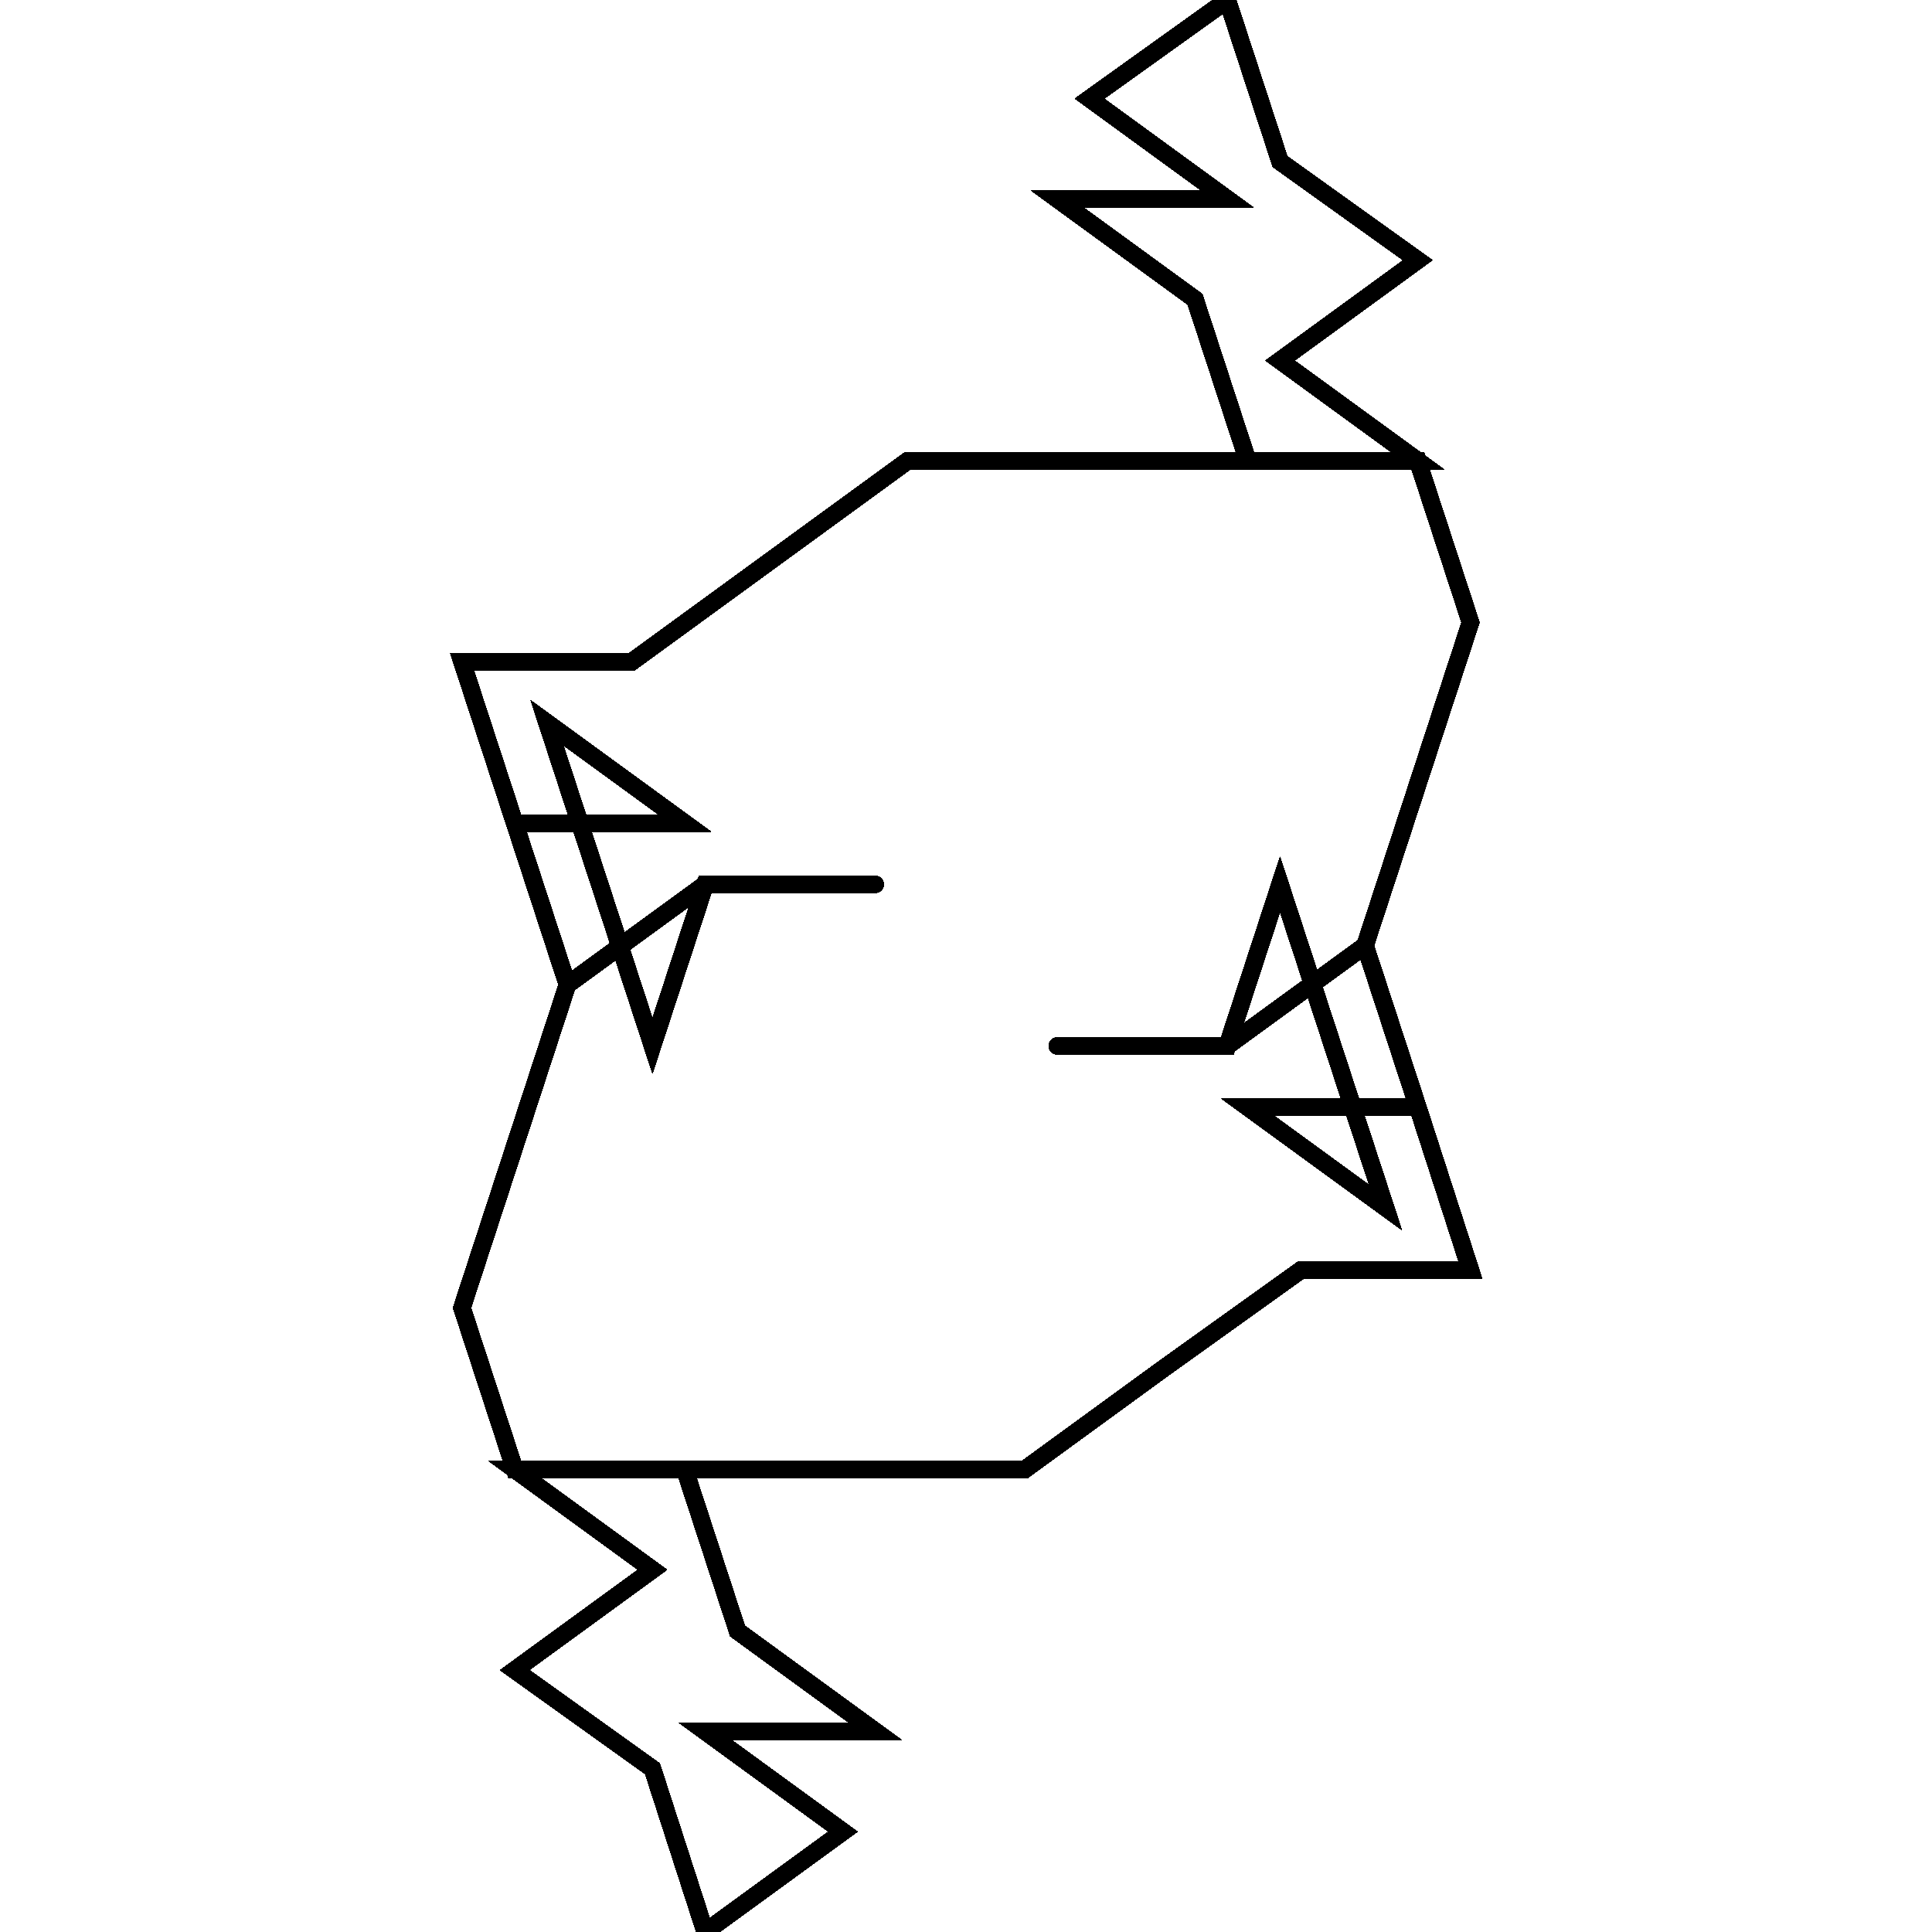 <?xml version="1.0" encoding="UTF-8"?>
<svg width="1e4px" height="1e4px" baseProfile="full" version="1.1" viewBox="4974.3 4973.4 59.271 113.6" xmlns="http://www.w3.org/2000/svg">
<defs>
<clipPath id="a">
<rect width="1e4" height="1e4"/>
</clipPath>
</defs>
<polyline points="5000.5 5000.5 5010.5 5000.5 5020.5 5000.5 5030.5 5000.5 5022.4 4994.6 5030.5 4988.7 5022.4 4982.9 5019.3 4973.4 5011.2 4979.2 5019.3 4985.1 5009.3 4985.1 5017.4 4991 5020.5 5000.5 5030.5 5000.5 5033.6 5010 5030.5 5019.5 5027.4 5029 5019.3 5034.9 5009.3 5034.9 5019.3 5034.9 5022.4 5025.4 5025.5 5034.9 5028.6 5044.4 5020.5 5038.5 5030.5 5038.5 5027.4 5029 5030.5 5038.5 5033.6 5048.1 5023.6 5048.1 5015.5 5053.9 5007.4 5059.8 4997.4 5059.8 4987.4 5059.8 4977.4 5059.8 4985.5 5065.7 4977.4 5071.6 4985.5 5077.4 4988.6 5087 4996.7 5081.1 4988.6 5075.2 4998.6 5075.2 4990.5 5069.3 4987.4 5059.8" clip-path="url(#a)" fill="none" stroke="#000" stroke-linecap="round"/>
<polyline points="4987.4 5059.8 4977.4 5059.8 4974.3 5050.3 4977.4 5040.8 4980.5 5031.3 4988.6 5025.4 4998.6 5025.4 4988.6 5025.4 4985.5 5034.9 4982.4 5025.4 4979.3 5015.9 4987.4 5021.8 4977.4 5021.8 4980.5 5031.3 4977.4 5021.8 4974.3 5012.3 4984.3 5012.3 4992.4 5006.4 5000.5 5000.5 5010.5 5000.5 5020.5 5000.5 5030.5 5000.5 5022.4 4994.6 5030.5 4988.7 5022.4 4982.9 5019.3 4973.4 5011.2 4979.2 5019.3 4985.1 5009.3 4985.1 5017.4 4991 5020.5 5000.5 5030.5 5000.5 5033.6 5010 5030.5 5019.5 5027.4 5029 5019.3 5034.9 5009.3 5034.9 5019.3 5034.9 5022.4 5025.4 5025.5 5034.9 5028.6 5044.4 5020.5 5038.5 5030.5 5038.5" clip-path="url(#a)" fill="none" stroke="#000" stroke-linecap="round"/>
<polyline points="5030.5 5038.5 5027.4 5029 5030.5 5038.5 5033.6 5048.1 5023.6 5048.1 5015.5 5053.9 5007.4 5059.8 4997.4 5059.8 4987.4 5059.8 4977.4 5059.8 4985.5 5065.7 4977.4 5071.6 4985.5 5077.4 4988.6 5087 4996.7 5081.1 4988.6 5075.2 4998.6 5075.2 4990.5 5069.3 4987.4 5059.8 4977.4 5059.8 4974.3 5050.3 4977.4 5040.8 4980.5 5031.3 4988.6 5025.4 4998.6 5025.4 4988.6 5025.4 4985.5 5034.9 4982.4 5025.4 4979.3 5015.9 4987.4 5021.8 4977.4 5021.8 4980.5 5031.3 4977.4 5021.8 4974.3 5012.3 4984.3 5012.3 4992.4 5006.4 5000.5 5000.5 5010.5 5000.5 5020.5 5000.5 5030.5 5000.5 5022.4 4994.6 5030.5 4988.7 5022.4 4982.9" clip-path="url(#a)" fill="none" stroke="#000" stroke-linecap="round"/>
<polyline points="5022.4 4982.9 5019.3 4973.4 5011.2 4979.2 5019.3 4985.1 5009.3 4985.1 5017.4 4991 5020.5 5000.5 5030.5 5000.5 5033.6 5010 5030.5 5019.5 5027.4 5029 5019.3 5034.9 5009.3 5034.9 5019.3 5034.9 5022.4 5025.4 5025.5 5034.9 5028.6 5044.4 5020.5 5038.5 5030.5 5038.5 5027.4 5029 5030.5 5038.5 5033.6 5048.1 5023.6 5048.1 5015.5 5053.9 5007.4 5059.8 4997.4 5059.8 4987.4 5059.8 4977.4 5059.8 4985.5 5065.7 4977.4 5071.6 4985.5 5077.4 4988.6 5087 4996.7 5081.1 4988.6 5075.2 4998.6 5075.2 4990.5 5069.3 4987.4 5059.8 4977.4 5059.8 4974.3 5050.3 4977.4 5040.8 4980.5 5031.3 4988.6 5025.4 4998.6 5025.4" clip-path="url(#a)" fill="none" stroke="#000" stroke-linecap="round"/>
<polyline points="4998.6 5025.4 4988.6 5025.4 4985.5 5034.9 4982.4 5025.4 4979.3 5015.9 4987.4 5021.8 4977.4 5021.8 4980.5 5031.3 4977.4 5021.8 4974.3 5012.3 4984.3 5012.3 4992.4 5006.4 5000.5 5000.5 5010.5 5000.5 5020.5 5000.5 5030.5 5000.5 5022.4 4994.6 5030.5 4988.7 5022.4 4982.9 5019.3 4973.4 5011.2 4979.2 5019.3 4985.1 5009.3 4985.1 5017.4 4991 5020.5 5000.5 5030.5 5000.5 5033.6 5010 5030.5 5019.5 5027.4 5029 5019.3 5034.9 5009.3 5034.9 5019.3 5034.9 5022.4 5025.4 5025.5 5034.9 5028.6 5044.4 5020.5 5038.5 5030.5 5038.5 5027.4 5029 5030.5 5038.5 5033.6 5048.1 5023.6 5048.1 5015.5 5053.9 5007.4 5059.8" clip-path="url(#a)" fill="none" stroke="#000" stroke-linecap="round"/>
<polyline points="5007.4 5059.8 4997.4 5059.8 4987.4 5059.8 4977.4 5059.8 4985.5 5065.7 4977.4 5071.6 4985.5 5077.4 4988.6 5087 4996.7 5081.1 4988.6 5075.2 4998.6 5075.2 4990.5 5069.3 4987.4 5059.8 4977.4 5059.8 4974.3 5050.3 4977.4 5040.8 4980.5 5031.3 4988.6 5025.4 4998.6 5025.4 4988.6 5025.4 4985.5 5034.9 4982.4 5025.4 4979.3 5015.9 4987.4 5021.8 4977.4 5021.8 4980.5 5031.3 4977.4 5021.8 4974.3 5012.3 4984.3 5012.3 4992.4 5006.4 5000.5 5000.5 5010.5 5000.5 5020.5 5000.5 5030.5 5000.5 5022.4 4994.6 5030.5 4988.7 5022.4 4982.9 5019.3 4973.4 5011.2 4979.2 5019.3 4985.1 5009.3 4985.1 5017.4 4991 5020.5 5000.5" clip-path="url(#a)" fill="none" stroke="#000" stroke-linecap="round"/>
<polyline points="5020.5 5000.5 5030.5 5000.5 5033.6 5010 5030.5 5019.5 5027.4 5029 5019.3 5034.9 5009.3 5034.9 5019.3 5034.9 5022.4 5025.4 5025.5 5034.9 5028.6 5044.4 5020.5 5038.5 5030.5 5038.5 5027.4 5029 5030.5 5038.5 5033.6 5048.1 5023.6 5048.1 5015.5 5053.9 5007.4 5059.8 4997.4 5059.8 4987.4 5059.8 4977.4 5059.8 4985.5 5065.7 4977.4 5071.6 4985.5 5077.4 4988.6 5087 4996.7 5081.1 4988.6 5075.2 4998.6 5075.2 4990.5 5069.3 4987.4 5059.8 4977.4 5059.8 4974.3 5050.3 4977.4 5040.8 4980.5 5031.3 4988.6 5025.4 4998.6 5025.4 4988.6 5025.4 4985.5 5034.9 4982.4 5025.4 4979.3 5015.9 4987.4 5021.8 4977.4 5021.8" clip-path="url(#a)" fill="none" stroke="#000" stroke-linecap="round"/>
<polyline points="4977.4 5021.8 4980.5 5031.3 4977.4 5021.8 4974.3 5012.3 4984.3 5012.3 4992.4 5006.4 5000.5 5000.5 5010.5 5000.5 5020.5 5000.5 5030.5 5000.5 5022.4 4994.6 5030.5 4988.7 5022.4 4982.9 5019.3 4973.4 5011.2 4979.2 5019.3 4985.1 5009.3 4985.1 5017.4 4991 5020.5 5000.5 5030.5 5000.5 5033.6 5010 5030.5 5019.5 5027.4 5029 5019.3 5034.9 5009.3 5034.9 5019.3 5034.9 5022.4 5025.4 5025.5 5034.9 5028.6 5044.4 5020.5 5038.5 5030.5 5038.5 5027.4 5029 5030.5 5038.5 5033.6 5048.1 5023.6 5048.1 5015.5 5053.9 5007.4 5059.8 4997.4 5059.8 4987.4 5059.8 4977.4 5059.8 4985.5 5065.7 4977.4 5071.6 4985.5 5077.4" clip-path="url(#a)" fill="none" stroke="#000" stroke-linecap="round"/>
<polyline points="4985.5 5077.4 4988.6 5087 4996.7 5081.1 4988.6 5075.2 4998.6 5075.2 4990.5 5069.3 4987.4 5059.8 4977.4 5059.8 4974.3 5050.3 4977.4 5040.8 4980.5 5031.3 4988.6 5025.4 4998.6 5025.4 4988.6 5025.4 4985.5 5034.9 4982.4 5025.4 4979.3 5015.9 4987.4 5021.8 4977.4 5021.8 4980.5 5031.3 4977.4 5021.8 4974.3 5012.3 4984.3 5012.3 4992.4 5006.4 5000.5 5000.5 5010.5 5000.5 5020.5 5000.5 5030.5 5000.5 5022.4 4994.6 5030.5 4988.7 5022.4 4982.9 5019.3 4973.4 5011.2 4979.2 5019.3 4985.1 5009.3 4985.1 5017.4 4991 5020.5 5000.5 5030.5 5000.5 5033.6 5010 5030.5 5019.5 5027.4 5029 5019.3 5034.9 5009.3 5034.9" clip-path="url(#a)" fill="none" stroke="#000" stroke-linecap="round"/>
<polyline points="5009.3 5034.9 5019.3 5034.9 5022.4 5025.4 5025.5 5034.9 5028.6 5044.4 5020.5 5038.5 5030.5 5038.5 5027.4 5029 5030.5 5038.5 5033.6 5048.1 5023.6 5048.1 5015.5 5053.9 5007.4 5059.8 4997.4 5059.8 4987.4 5059.8 4977.4 5059.8 4985.5 5065.7 4977.4 5071.6 4985.5 5077.4 4988.6 5087 4996.7 5081.1 4988.6 5075.2 4998.6 5075.2 4990.5 5069.3 4987.4 5059.8 4977.4 5059.8 4974.3 5050.3 4977.4 5040.8 4980.5 5031.3 4988.6 5025.4 4998.6 5025.4 4988.6 5025.4 4985.5 5034.9 4982.4 5025.4 4979.3 5015.9 4987.4 5021.8 4977.4 5021.8 4980.5 5031.3 4977.4 5021.8 4974.3 5012.3 4984.3 5012.3 4992.4 5006.4 5000.5 5000.5" clip-path="url(#a)" fill="none" stroke="#000" stroke-linecap="round"/>
<polyline points="5000.5 5000.5 5010.5 5000.5 5020.5 5000.5 5030.5 5000.5 5022.4 4994.6 5030.5 4988.7 5022.4 4982.9 5019.3 4973.4 5011.2 4979.2 5019.3 4985.1 5009.3 4985.1 5017.4 4991 5020.5 5000.5 5030.5 5000.5 5033.6 5010 5030.5 5019.5 5027.4 5029 5019.3 5034.9 5009.3 5034.9 5019.3 5034.9 5022.4 5025.4 5025.5 5034.9 5028.6 5044.4 5020.5 5038.5 5030.5 5038.5 5027.4 5029 5030.5 5038.5 5033.6 5048.1 5023.6 5048.1 5015.5 5053.9 5007.4 5059.8 4997.4 5059.8 4987.4 5059.8 4977.4 5059.8 4985.5 5065.7 4977.4 5071.6 4985.5 5077.4 4988.6 5087 4996.7 5081.1 4988.6 5075.2 4998.6 5075.2 4990.5 5069.3 4987.4 5059.8" clip-path="url(#a)" fill="none" stroke="#000" stroke-linecap="round"/>
<polyline points="4987.4 5059.8 4977.4 5059.8 4974.3 5050.3 4977.4 5040.8 4980.5 5031.3 4988.6 5025.4 4998.6 5025.4 4988.6 5025.4 4985.5 5034.9 4982.4 5025.4 4979.3 5015.9 4987.4 5021.8 4977.4 5021.8 4980.5 5031.3 4977.4 5021.8 4974.3 5012.3 4984.3 5012.3 4992.4 5006.4 5000.5 5000.5 5010.5 5000.5 5020.5 5000.5 5030.5 5000.5 5022.4 4994.6 5030.5 4988.7 5022.4 4982.9 5019.3 4973.4 5011.2 4979.2 5019.3 4985.1 5009.3 4985.1 5017.4 4991 5020.5 5000.5 5030.5 5000.5 5033.6 5010 5030.5 5019.5 5027.4 5029 5019.3 5034.9 5009.3 5034.9 5019.3 5034.9 5022.4 5025.4 5025.5 5034.9 5028.6 5044.4 5020.5 5038.5 5030.5 5038.5" clip-path="url(#a)" fill="none" stroke="#000" stroke-linecap="round"/>
<polyline points="5030.5 5038.5 5027.4 5029 5030.5 5038.5 5033.6 5048.1 5023.6 5048.1 5015.5 5053.9 5007.4 5059.8 4997.4 5059.8 4987.4 5059.8 4977.4 5059.8 4985.5 5065.7 4977.4 5071.6 4985.5 5077.4 4988.6 5087 4996.7 5081.1 4988.6 5075.2 4998.6 5075.2 4990.5 5069.3 4987.4 5059.8 4977.4 5059.8 4974.3 5050.3 4977.4 5040.8 4980.5 5031.3 4988.6 5025.4 4998.6 5025.4 4988.6 5025.4 4985.5 5034.9 4982.4 5025.4 4979.3 5015.9 4987.4 5021.8 4977.4 5021.8 4980.5 5031.3 4977.4 5021.8 4974.3 5012.3 4984.3 5012.3 4992.4 5006.4 5000.5 5000.5 5010.5 5000.5 5020.5 5000.5 5030.5 5000.5 5022.4 4994.6 5030.5 4988.7 5022.4 4982.9" clip-path="url(#a)" fill="none" stroke="#000" stroke-linecap="round"/>
<polyline points="5022.4 4982.9 5019.3 4973.4 5011.2 4979.2 5019.3 4985.1 5009.3 4985.1 5017.4 4991 5020.5 5000.5 5030.5 5000.5 5033.6 5010 5030.5 5019.5 5027.4 5029 5019.3 5034.9 5009.3 5034.9 5019.3 5034.9 5022.4 5025.4 5025.5 5034.9 5028.6 5044.4 5020.5 5038.5 5030.5 5038.5 5027.4 5029 5030.5 5038.5 5033.6 5048.1 5023.6 5048.1 5015.5 5053.9 5007.4 5059.8 4997.4 5059.8 4987.4 5059.8 4977.4 5059.8 4985.5 5065.7 4977.4 5071.6 4985.5 5077.4 4988.6 5087 4996.7 5081.1 4988.6 5075.2 4998.6 5075.2 4990.5 5069.3 4987.4 5059.8 4977.4 5059.8 4974.3 5050.3 4977.4 5040.8 4980.5 5031.3 4988.6 5025.4 4998.6 5025.4" clip-path="url(#a)" fill="none" stroke="#000" stroke-linecap="round"/>
<polyline points="4998.6 5025.4 4988.6 5025.4 4985.5 5034.9 4982.4 5025.4 4979.3 5015.9 4987.4 5021.8 4977.4 5021.8 4980.5 5031.3 4977.4 5021.8 4974.3 5012.3 4984.3 5012.3 4992.4 5006.4 5000.5 5000.5 5010.5 5000.5 5020.5 5000.5 5030.5 5000.5 5022.4 4994.6 5030.5 4988.7 5022.4 4982.9 5019.3 4973.4 5011.2 4979.2 5019.3 4985.1 5009.3 4985.1 5017.4 4991 5020.5 5000.5 5030.5 5000.5 5033.6 5010 5030.5 5019.5 5027.4 5029 5019.3 5034.9 5009.3 5034.9 5019.3 5034.9 5022.4 5025.4 5025.5 5034.9 5028.6 5044.4 5020.5 5038.5 5030.5 5038.5 5027.4 5029 5030.5 5038.5 5033.6 5048.1 5023.6 5048.1 5015.5 5053.9 5007.4 5059.8" clip-path="url(#a)" fill="none" stroke="#000" stroke-linecap="round"/>
<polyline points="5007.4 5059.8 4997.4 5059.8 4987.4 5059.8 4977.4 5059.8 4985.5 5065.7 4977.4 5071.6 4985.5 5077.4 4988.6 5087 4996.7 5081.1 4988.6 5075.2 4998.6 5075.2 4990.5 5069.3 4987.4 5059.8 4977.4 5059.8 4974.3 5050.3 4977.4 5040.8 4980.5 5031.3 4988.6 5025.4 4998.6 5025.4 4988.6 5025.4 4985.5 5034.9 4982.4 5025.4 4979.3 5015.9 4987.4 5021.8 4977.4 5021.8 4980.5 5031.3 4977.4 5021.8 4974.3 5012.3 4984.3 5012.3 4992.4 5006.4 5000.5 5000.5 5010.5 5000.5 5020.5 5000.5 5030.5 5000.5 5022.4 4994.6 5030.5 4988.7 5022.4 4982.9 5019.3 4973.4 5011.2 4979.2 5019.3 4985.1 5009.3 4985.1 5017.4 4991 5020.5 5000.5" clip-path="url(#a)" fill="none" stroke="#000" stroke-linecap="round"/>
<polyline points="5020.5 5000.5 5030.5 5000.5 5033.6 5010 5030.5 5019.5 5027.4 5029 5019.3 5034.9 5009.3 5034.9 5019.3 5034.9 5022.4 5025.4 5025.5 5034.9 5028.6 5044.4 5020.5 5038.5 5030.5 5038.5 5027.4 5029 5030.5 5038.5 5033.6 5048.1 5023.6 5048.1 5015.5 5053.9 5007.4 5059.8 4997.4 5059.8 4987.4 5059.8 4977.4 5059.8 4985.5 5065.7 4977.4 5071.6 4985.5 5077.4 4988.6 5087 4996.7 5081.1 4988.6 5075.2 4998.6 5075.2 4990.5 5069.3 4987.4 5059.8 4977.4 5059.8 4974.3 5050.3 4977.4 5040.8 4980.5 5031.3 4988.6 5025.4 4998.6 5025.4 4988.6 5025.4 4985.5 5034.9 4982.4 5025.4 4979.3 5015.9 4987.4 5021.8 4977.4 5021.8" clip-path="url(#a)" fill="none" stroke="#000" stroke-linecap="round"/>
<polyline points="4977.4 5021.8 4980.5 5031.3 4977.4 5021.8 4974.3 5012.3 4984.3 5012.3 4992.4 5006.4 5000.5 5000.5 5010.5 5000.5 5020.5 5000.5 5030.5 5000.5 5022.4 4994.6 5030.5 4988.7 5022.4 4982.9 5019.3 4973.4 5011.2 4979.2 5019.3 4985.1 5009.3 4985.1 5017.4 4991 5020.5 5000.5 5030.5 5000.5 5033.6 5010 5030.5 5019.5 5027.4 5029 5019.3 5034.9 5009.3 5034.9 5019.3 5034.9 5022.4 5025.4 5025.5 5034.9 5028.6 5044.4 5020.5 5038.5 5030.5 5038.5 5027.4 5029 5030.5 5038.5 5033.6 5048.1 5023.6 5048.1 5015.5 5053.9 5007.4 5059.8 4997.4 5059.8 4987.4 5059.8 4977.4 5059.8 4985.5 5065.7 4977.4 5071.6 4985.5 5077.4" clip-path="url(#a)" fill="none" stroke="#000" stroke-linecap="round"/>
<polyline points="4985.5 5077.4 4988.6 5087 4996.7 5081.1 4988.6 5075.2 4998.6 5075.2 4990.5 5069.3 4987.4 5059.8 4977.4 5059.8 4974.3 5050.3 4977.4 5040.8 4980.5 5031.3 4988.6 5025.4 4998.6 5025.4 4988.6 5025.4 4985.5 5034.9 4982.4 5025.4 4979.3 5015.9 4987.4 5021.8 4977.4 5021.8 4980.5 5031.3 4977.4 5021.8 4974.3 5012.3 4984.3 5012.3 4992.4 5006.4 5000.5 5000.5 5010.5 5000.5 5020.5 5000.5 5030.5 5000.5 5022.4 4994.6 5030.5 4988.7 5022.4 4982.9 5019.3 4973.4 5011.2 4979.2 5019.3 4985.1 5009.3 4985.1 5017.4 4991 5020.5 5000.5 5030.5 5000.5 5033.6 5010 5030.5 5019.5 5027.4 5029 5019.3 5034.9 5009.3 5034.9" clip-path="url(#a)" fill="none" stroke="#000" stroke-linecap="round"/>
<polyline points="5009.3 5034.9 5019.3 5034.9 5022.4 5025.4 5025.5 5034.9 5028.6 5044.4 5020.5 5038.5 5030.5 5038.5 5027.4 5029 5030.5 5038.5 5033.6 5048.1 5023.6 5048.1 5015.5 5053.9 5007.4 5059.8 4997.4 5059.8 4987.4 5059.8 4977.4 5059.8 4985.5 5065.7 4977.4 5071.6 4985.5 5077.4 4988.6 5087 4996.7 5081.1 4988.6 5075.2 4998.6 5075.2 4990.5 5069.3 4987.4 5059.8 4977.4 5059.8 4974.3 5050.3 4977.4 5040.8 4980.5 5031.3 4988.6 5025.4 4998.6 5025.4 4988.6 5025.4 4985.5 5034.9 4982.4 5025.4 4979.3 5015.9 4987.4 5021.8 4977.4 5021.8 4980.5 5031.3 4977.4 5021.8 4974.3 5012.3 4984.3 5012.3 4992.4 5006.4 5000.5 5000.5" clip-path="url(#a)" fill="none" stroke="#000" stroke-linecap="round"/>
<polyline points="5000.5 5000.5 5010.5 5000.5 5020.5 5000.5 5030.5 5000.5 5022.4 4994.6 5030.5 4988.7 5022.4 4982.9 5019.3 4973.4 5011.2 4979.2 5019.3 4985.1 5009.3 4985.1 5017.4 4991 5020.5 5000.5 5030.5 5000.5 5033.6 5010 5030.5 5019.5 5027.4 5029 5019.3 5034.9 5009.3 5034.9 5019.3 5034.9 5022.4 5025.4 5025.5 5034.9 5028.6 5044.4 5020.5 5038.5 5030.5 5038.5 5027.4 5029 5030.5 5038.5 5033.6 5048.1 5023.6 5048.1 5015.5 5053.9 5007.4 5059.8 4997.4 5059.8 4987.4 5059.8 4977.4 5059.8 4985.5 5065.7 4977.4 5071.6 4985.5 5077.4 4988.6 5087 4996.7 5081.1 4988.6 5075.2 4998.6 5075.2 4990.5 5069.3 4987.4 5059.8" clip-path="url(#a)" fill="none" stroke="#000" stroke-linecap="round"/>
<polyline points="4987.4 5059.8 4977.4 5059.8 4974.3 5050.3 4977.4 5040.8 4980.5 5031.3 4988.6 5025.4 4998.6 5025.4 4988.6 5025.4 4985.5 5034.9 4982.4 5025.4 4979.3 5015.9 4987.4 5021.8 4977.4 5021.8 4980.5 5031.3 4977.4 5021.8 4974.3 5012.3 4984.3 5012.3 4992.4 5006.4 5000.5 5000.5 5010.5 5000.5 5020.5 5000.5 5030.5 5000.5 5022.4 4994.6 5030.5 4988.7 5022.4 4982.9 5019.3 4973.4 5011.2 4979.2 5019.3 4985.1 5009.3 4985.1 5017.4 4991 5020.5 5000.5 5030.5 5000.5 5033.6 5010 5030.5 5019.5 5027.4 5029 5019.3 5034.9 5009.3 5034.9 5019.3 5034.9 5022.4 5025.4 5025.5 5034.9 5028.6 5044.4 5020.5 5038.5 5030.5 5038.5" clip-path="url(#a)" fill="none" stroke="#000" stroke-linecap="round"/>
<polyline points="5030.5 5038.5 5027.4 5029 5030.5 5038.5 5033.6 5048.1 5023.6 5048.1 5015.5 5053.9 5007.4 5059.8 4997.4 5059.8 4987.4 5059.8 4977.4 5059.8 4985.5 5065.7 4977.4 5071.6 4985.5 5077.4 4988.6 5087 4996.7 5081.1 4988.6 5075.2 4998.6 5075.2 4990.5 5069.3 4987.4 5059.8 4977.4 5059.8 4974.3 5050.3 4977.4 5040.8 4980.5 5031.3 4988.6 5025.4 4998.6 5025.4 4988.6 5025.4 4985.5 5034.9 4982.4 5025.4 4979.3 5015.9 4987.4 5021.8 4977.4 5021.8 4980.5 5031.3 4977.4 5021.8 4974.3 5012.3 4984.3 5012.3 4992.4 5006.4 5000.5 5000.5 5010.5 5000.5 5020.5 5000.5 5030.5 5000.5 5022.4 4994.6 5030.5 4988.7 5022.4 4982.9" clip-path="url(#a)" fill="none" stroke="#000" stroke-linecap="round"/>
<polyline points="5022.4 4982.9 5019.3 4973.4 5011.2 4979.2 5019.3 4985.1 5009.3 4985.1 5017.4 4991 5020.5 5000.5 5030.5 5000.5 5033.6 5010 5030.5 5019.5 5027.4 5029 5019.3 5034.9 5009.3 5034.9 5019.3 5034.9 5022.4 5025.4 5025.5 5034.9 5028.6 5044.4 5020.5 5038.5 5030.5 5038.5 5027.4 5029 5030.5 5038.5 5033.6 5048.1 5023.6 5048.1 5015.5 5053.9 5007.4 5059.8 4997.4 5059.8 4987.4 5059.8 4977.4 5059.8 4985.5 5065.7 4977.4 5071.6 4985.5 5077.4 4988.6 5087 4996.7 5081.1 4988.6 5075.2 4998.6 5075.2 4990.5 5069.3 4987.4 5059.8 4977.4 5059.8 4974.3 5050.3 4977.4 5040.8 4980.5 5031.3 4988.6 5025.4 4998.6 5025.4" clip-path="url(#a)" fill="none" stroke="#000" stroke-linecap="round"/>
<polyline points="4998.6 5025.4 4988.6 5025.4 4985.5 5034.9 4982.4 5025.4 4979.3 5015.9 4987.4 5021.8 4977.4 5021.8 4980.5 5031.3 4977.4 5021.8 4974.3 5012.3 4984.3 5012.3 4992.4 5006.4 5000.5 5000.5 5010.5 5000.5 5020.5 5000.5 5030.5 5000.5 5022.4 4994.6 5030.5 4988.7 5022.4 4982.9 5019.3 4973.4 5011.2 4979.2 5019.3 4985.1 5009.3 4985.1 5017.4 4991 5020.5 5000.5 5030.5 5000.5 5033.6 5010 5030.5 5019.5 5027.4 5029 5019.3 5034.9 5009.3 5034.9 5019.3 5034.9 5022.4 5025.4 5025.5 5034.9 5028.6 5044.4 5020.5 5038.5 5030.5 5038.5 5027.4 5029 5030.5 5038.5 5033.6 5048.1 5023.6 5048.1 5015.5 5053.9 5007.4 5059.8" clip-path="url(#a)" fill="none" stroke="#000" stroke-linecap="round"/>
<polyline points="5007.4 5059.8 4997.4 5059.8 4987.4 5059.8 4977.4 5059.8 4985.5 5065.7 4977.4 5071.6 4985.5 5077.4 4988.6 5087 4996.7 5081.1 4988.6 5075.2 4998.6 5075.2 4990.5 5069.3 4987.4 5059.8 4977.4 5059.8 4974.3 5050.3 4977.4 5040.8 4980.5 5031.3 4988.6 5025.4 4998.6 5025.4 4988.6 5025.4 4985.5 5034.9 4982.4 5025.4 4979.3 5015.9 4987.4 5021.8 4977.4 5021.8 4980.5 5031.3 4977.4 5021.8 4974.3 5012.3 4984.3 5012.3 4992.4 5006.4 5000.5 5000.5 5010.5 5000.5 5020.5 5000.5 5030.5 5000.5 5022.4 4994.6 5030.5 4988.7 5022.4 4982.9 5019.3 4973.4 5011.2 4979.2 5019.3 4985.1 5009.3 4985.1 5017.4 4991 5020.5 5000.5" clip-path="url(#a)" fill="none" stroke="#000" stroke-linecap="round"/>
<polyline points="5020.5 5000.5 5030.5 5000.5 5033.6 5010 5030.5 5019.5 5027.4 5029 5019.3 5034.9 5009.3 5034.9 5019.3 5034.9 5022.4 5025.4 5025.5 5034.9 5028.6 5044.4 5020.5 5038.5 5030.5 5038.5 5027.4 5029 5030.5 5038.5 5033.6 5048.1 5023.6 5048.1 5015.5 5053.9 5007.4 5059.8 4997.4 5059.8 4987.4 5059.8 4977.4 5059.8 4985.5 5065.7 4977.4 5071.6 4985.5 5077.4 4988.6 5087 4996.7 5081.1 4988.6 5075.2 4998.6 5075.2 4990.5 5069.3 4987.4 5059.8 4977.4 5059.8 4974.3 5050.3 4977.4 5040.8 4980.5 5031.3 4988.6 5025.4 4998.6 5025.4 4988.6 5025.4 4985.5 5034.9 4982.4 5025.4 4979.3 5015.9 4987.4 5021.8 4977.4 5021.8" clip-path="url(#a)" fill="none" stroke="#000" stroke-linecap="round"/>
<polyline points="4977.4 5021.8 4980.5 5031.3 4977.4 5021.8 4974.3 5012.3 4984.3 5012.3 4992.4 5006.4 5000.5 5000.5 5010.5 5000.5 5020.5 5000.5 5030.5 5000.5 5022.4 4994.6 5030.5 4988.7 5022.4 4982.9 5019.3 4973.4 5011.2 4979.2 5019.3 4985.1 5009.3 4985.1 5017.4 4991 5020.5 5000.5 5030.5 5000.5 5033.6 5010 5030.5 5019.5 5027.4 5029 5019.3 5034.9 5009.3 5034.9 5019.3 5034.9 5022.4 5025.4 5025.5 5034.9 5028.6 5044.4 5020.5 5038.5 5030.5 5038.5 5027.4 5029 5030.5 5038.5 5033.6 5048.1 5023.6 5048.1 5015.5 5053.9 5007.4 5059.8 4997.4 5059.8 4987.4 5059.8 4977.4 5059.8 4985.5 5065.7 4977.4 5071.6 4985.5 5077.4" clip-path="url(#a)" fill="none" stroke="#000" stroke-linecap="round"/>
<polyline points="4985.5 5077.4 4988.6 5087 4996.7 5081.1 4988.6 5075.2 4998.6 5075.2 4990.5 5069.3 4987.4 5059.8 4977.4 5059.8 4974.3 5050.3 4977.4 5040.8 4980.5 5031.3 4988.6 5025.4 4998.6 5025.4 4988.6 5025.4 4985.5 5034.9 4982.4 5025.4 4979.3 5015.9 4987.4 5021.8 4977.4 5021.8 4980.5 5031.3 4977.4 5021.8 4974.3 5012.3 4984.3 5012.3 4992.4 5006.4 5000.5 5000.5 5010.5 5000.5 5020.5 5000.5 5030.5 5000.5 5022.4 4994.6 5030.5 4988.7 5022.4 4982.9 5019.3 4973.4 5011.2 4979.2 5019.3 4985.1 5009.3 4985.1 5017.4 4991 5020.5 5000.5 5030.5 5000.5 5033.6 5010 5030.5 5019.5 5027.4 5029 5019.3 5034.9 5009.3 5034.9" clip-path="url(#a)" fill="none" stroke="#000" stroke-linecap="round"/>
<polyline points="5009.3 5034.9 5019.3 5034.9 5022.4 5025.4 5025.5 5034.9 5028.6 5044.4 5020.5 5038.5 5030.5 5038.5 5027.4 5029 5030.5 5038.5 5033.6 5048.1 5023.6 5048.1 5015.5 5053.9 5007.4 5059.8 4997.4 5059.8 4987.4 5059.8 4977.4 5059.8 4985.5 5065.7 4977.4 5071.6 4985.5 5077.4 4988.6 5087 4996.7 5081.1 4988.6 5075.2 4998.6 5075.2 4990.5 5069.3 4987.4 5059.8 4977.4 5059.8 4974.3 5050.3 4977.4 5040.8 4980.5 5031.3 4988.6 5025.4 4998.6 5025.4 4988.6 5025.4 4985.5 5034.9 4982.4 5025.4 4979.3 5015.9 4987.4 5021.8 4977.4 5021.8 4980.5 5031.3 4977.4 5021.8 4974.3 5012.3 4984.3 5012.3 4992.4 5006.4 5000.5 5000.5" clip-path="url(#a)" fill="none" stroke="#000" stroke-linecap="round"/>
<polyline points="5000.5 5000.5 5010.5 5000.5 5020.5 5000.5 5030.5 5000.5 5022.4 4994.6 5030.5 4988.7 5022.4 4982.9 5019.3 4973.4 5011.2 4979.2 5019.3 4985.1 5009.3 4985.1 5017.4 4991 5020.5 5000.5 5030.5 5000.5 5033.6 5010 5030.5 5019.5 5027.4 5029 5019.3 5034.9 5009.3 5034.9 5019.3 5034.9 5022.4 5025.4 5025.5 5034.9 5028.6 5044.4 5020.5 5038.5 5030.5 5038.5 5027.4 5029 5030.5 5038.5 5033.6 5048.1 5023.6 5048.1 5015.5 5053.9 5007.4 5059.8 4997.4 5059.8 4987.4 5059.8 4977.4 5059.8 4985.5 5065.7 4977.4 5071.6 4985.5 5077.4 4988.6 5087 4996.7 5081.1 4988.6 5075.2 4998.6 5075.2 4990.5 5069.3 4987.4 5059.8" clip-path="url(#a)" fill="none" stroke="#000" stroke-linecap="round"/>
<polyline points="4987.4 5059.8 4977.4 5059.8 4974.3 5050.3 4977.4 5040.8 4980.5 5031.3 4988.6 5025.4 4998.6 5025.4 4988.6 5025.4 4985.5 5034.9 4982.4 5025.4 4979.3 5015.9 4987.4 5021.8 4977.4 5021.8 4980.5 5031.3 4977.4 5021.8 4974.3 5012.3 4984.3 5012.3 4992.4 5006.4 5000.5 5000.5 5010.5 5000.5 5020.5 5000.5 5030.5 5000.5 5022.4 4994.6 5030.5 4988.7 5022.4 4982.9 5019.3 4973.4 5011.2 4979.2 5019.3 4985.1 5009.3 4985.1 5017.4 4991 5020.5 5000.5 5030.5 5000.5 5033.6 5010 5030.5 5019.5 5027.4 5029 5019.3 5034.9 5009.3 5034.9 5019.3 5034.9 5022.4 5025.4 5025.5 5034.9 5028.6 5044.4 5020.5 5038.5 5030.5 5038.5" clip-path="url(#a)" fill="none" stroke="#000" stroke-linecap="round"/>
<polyline points="5030.5 5038.5 5027.4 5029 5030.5 5038.5 5033.6 5048.1 5023.6 5048.1 5015.5 5053.9 5007.4 5059.8 4997.4 5059.8 4987.4 5059.8 4977.4 5059.8 4985.5 5065.7 4977.4 5071.6 4985.5 5077.4 4988.6 5087 4996.7 5081.1 4988.6 5075.2 4998.6 5075.2 4990.5 5069.3 4987.4 5059.8 4977.4 5059.8 4974.3 5050.3 4977.4 5040.8 4980.5 5031.3 4988.6 5025.4 4998.6 5025.4 4988.6 5025.4 4985.5 5034.9 4982.4 5025.4 4979.3 5015.9 4987.4 5021.8 4977.4 5021.8 4980.5 5031.3 4977.4 5021.8 4974.3 5012.3 4984.3 5012.3 4992.4 5006.4 5000.5 5000.5 5010.5 5000.5 5020.5 5000.5 5030.5 5000.5 5022.4 4994.6 5030.5 4988.7 5022.4 4982.9" clip-path="url(#a)" fill="none" stroke="#000" stroke-linecap="round"/>
<polyline points="5022.4 4982.9 5019.3 4973.4 5011.2 4979.2 5019.3 4985.1 5009.3 4985.1 5017.4 4991 5020.5 5000.5 5030.5 5000.5 5033.6 5010 5030.5 5019.5 5027.4 5029 5019.3 5034.9 5009.3 5034.9 5019.3 5034.9 5022.4 5025.4 5025.5 5034.9 5028.6 5044.4 5020.5 5038.5 5030.5 5038.5 5027.4 5029 5030.5 5038.5 5033.6 5048.1 5023.6 5048.1 5015.5 5053.9 5007.4 5059.8 4997.4 5059.8 4987.4 5059.8 4977.4 5059.8 4985.5 5065.7 4977.4 5071.6 4985.5 5077.4 4988.6 5087 4996.7 5081.1 4988.6 5075.2 4998.6 5075.2 4990.5 5069.3 4987.4 5059.8 4977.4 5059.8 4974.3 5050.3 4977.4 5040.8 4980.5 5031.3 4988.6 5025.4 4998.6 5025.4" clip-path="url(#a)" fill="none" stroke="#000" stroke-linecap="round"/>
<polyline points="4998.6 5025.4 4988.6 5025.4 4985.5 5034.9 4982.4 5025.4 4979.3 5015.9 4987.4 5021.8 4977.4 5021.8 4980.5 5031.3 4977.4 5021.8 4974.3 5012.3 4984.3 5012.3 4992.4 5006.4 5000.5 5000.5 5010.5 5000.5 5020.5 5000.5 5030.5 5000.5 5022.4 4994.6 5030.5 4988.7 5022.4 4982.9 5019.3 4973.4 5011.2 4979.2 5019.3 4985.1 5009.3 4985.1 5017.4 4991 5020.5 5000.5 5030.5 5000.5 5033.6 5010 5030.5 5019.5 5027.4 5029 5019.3 5034.9 5009.3 5034.9 5019.3 5034.9 5022.4 5025.4 5025.5 5034.9 5028.6 5044.4 5020.5 5038.5 5030.5 5038.5 5027.4 5029 5030.5 5038.5 5033.6 5048.1 5023.6 5048.1 5015.5 5053.9 5007.4 5059.8" clip-path="url(#a)" fill="none" stroke="#000" stroke-linecap="round"/>
<polyline points="5007.4 5059.8 4997.4 5059.8 4987.4 5059.8 4977.4 5059.8 4985.5 5065.7 4977.4 5071.6 4985.5 5077.4 4988.6 5087 4996.7 5081.1 4988.6 5075.2 4998.6 5075.2 4990.5 5069.3 4987.4 5059.8 4977.4 5059.8 4974.3 5050.3 4977.4 5040.8 4980.5 5031.3 4988.6 5025.4 4998.6 5025.4 4988.6 5025.4 4985.5 5034.9 4982.4 5025.4 4979.3 5015.9 4987.4 5021.8 4977.4 5021.8 4980.5 5031.3 4977.4 5021.8 4974.3 5012.3 4984.3 5012.3 4992.4 5006.4 5000.5 5000.5 5010.5 5000.5 5020.5 5000.5 5030.5 5000.5 5022.4 4994.6 5030.5 4988.7 5022.4 4982.9 5019.3 4973.4 5011.2 4979.2 5019.3 4985.1 5009.3 4985.1 5017.4 4991 5020.5 5000.5" clip-path="url(#a)" fill="none" stroke="#000" stroke-linecap="round"/>
<polyline points="5020.5 5000.5 5030.5 5000.5 5033.6 5010 5030.5 5019.5 5027.4 5029 5019.3 5034.9 5009.3 5034.9 5019.3 5034.9 5022.4 5025.4 5025.5 5034.9 5028.6 5044.4 5020.5 5038.5 5030.5 5038.5 5027.4 5029 5030.5 5038.5 5033.6 5048.1 5023.6 5048.1 5015.5 5053.9 5007.4 5059.8 4997.4 5059.8 4987.4 5059.8 4977.4 5059.8 4985.5 5065.7 4977.4 5071.6 4985.5 5077.4 4988.6 5087 4996.7 5081.1 4988.6 5075.2 4998.6 5075.2 4990.5 5069.3 4987.4 5059.8 4977.4 5059.8 4974.3 5050.3 4977.4 5040.8 4980.5 5031.3 4988.6 5025.4 4998.6 5025.4 4988.6 5025.4 4985.5 5034.9 4982.4 5025.4 4979.3 5015.9 4987.4 5021.8 4977.4 5021.8" clip-path="url(#a)" fill="none" stroke="#000" stroke-linecap="round"/>
<polyline points="4977.4 5021.8 4980.5 5031.3 4977.4 5021.8 4974.3 5012.3 4984.3 5012.3 4992.4 5006.4 5000.5 5000.5 5010.5 5000.5 5020.5 5000.5 5030.5 5000.5 5022.4 4994.6 5030.5 4988.7 5022.4 4982.9 5019.3 4973.4 5011.2 4979.2 5019.3 4985.1 5009.3 4985.1 5017.4 4991 5020.5 5000.5 5030.5 5000.5 5033.6 5010 5030.5 5019.5 5027.4 5029 5019.3 5034.9 5009.3 5034.9 5019.3 5034.9 5022.4 5025.4 5025.5 5034.9 5028.6 5044.4 5020.5 5038.5 5030.5 5038.5 5027.4 5029 5030.5 5038.5 5033.6 5048.1 5023.6 5048.1 5015.5 5053.9 5007.4 5059.8 4997.4 5059.8 4987.4 5059.8 4977.4 5059.8 4985.5 5065.7 4977.4 5071.6 4985.5 5077.4" clip-path="url(#a)" fill="none" stroke="#000" stroke-linecap="round"/>
<polyline points="4985.5 5077.4 4988.6 5087 4996.7 5081.1 4988.6 5075.2 4998.6 5075.2 4990.5 5069.3 4987.4 5059.8 4977.4 5059.8 4974.3 5050.3 4977.4 5040.8 4980.5 5031.3 4988.6 5025.4 4998.6 5025.4 4988.6 5025.4 4985.5 5034.9 4982.4 5025.4 4979.3 5015.9 4987.4 5021.8 4977.4 5021.8 4980.5 5031.3 4977.4 5021.8 4974.3 5012.3 4984.3 5012.3 4992.4 5006.4 5000.5 5000.5 5010.5 5000.5 5020.5 5000.5 5030.5 5000.5 5022.4 4994.6 5030.5 4988.7 5022.4 4982.9 5019.3 4973.4 5011.2 4979.2 5019.3 4985.1 5009.3 4985.1 5017.4 4991 5020.5 5000.5 5030.5 5000.5 5033.6 5010 5030.5 5019.5 5027.4 5029 5019.3 5034.9 5009.3 5034.9" clip-path="url(#a)" fill="none" stroke="#000" stroke-linecap="round"/>
<polyline points="5009.3 5034.9 5019.3 5034.9 5022.4 5025.4 5025.5 5034.9 5028.6 5044.4 5020.5 5038.5 5030.5 5038.5 5027.4 5029 5030.5 5038.5 5033.6 5048.1 5023.6 5048.1 5015.5 5053.9 5007.4 5059.8 4997.4 5059.8 4987.4 5059.8 4977.4 5059.8 4985.5 5065.7 4977.4 5071.6 4985.5 5077.4 4988.6 5087 4996.7 5081.1 4988.6 5075.2 4998.6 5075.2 4990.5 5069.3 4987.4 5059.8 4977.4 5059.8 4974.3 5050.3 4977.4 5040.8 4980.5 5031.3 4988.6 5025.4 4998.6 5025.4 4988.6 5025.4 4985.5 5034.9 4982.4 5025.4 4979.3 5015.9 4987.4 5021.8 4977.4 5021.8 4980.5 5031.3 4977.4 5021.8 4974.3 5012.3 4984.3 5012.3 4992.4 5006.4 5000.5 5000.5" clip-path="url(#a)" fill="none" stroke="#000" stroke-linecap="round"/>
<polyline points="5000.5 5000.5 5010.5 5000.5 5020.5 5000.5 5030.5 5000.5 5022.4 4994.6 5030.5 4988.7 5022.4 4982.9 5019.3 4973.4 5011.2 4979.2 5019.3 4985.1 5009.3 4985.1 5017.4 4991 5020.5 5000.5 5030.5 5000.5 5033.6 5010 5030.5 5019.5 5027.4 5029 5019.3 5034.9 5009.3 5034.9 5019.3 5034.9 5022.4 5025.4 5025.5 5034.9 5028.6 5044.4 5020.5 5038.5 5030.5 5038.5 5027.4 5029 5030.5 5038.5 5033.6 5048.1 5023.6 5048.1 5015.5 5053.9 5007.4 5059.8 4997.4 5059.8 4987.4 5059.8 4977.4 5059.8 4985.5 5065.7 4977.4 5071.6 4985.5 5077.4 4988.6 5087 4996.7 5081.1 4988.6 5075.2 4998.6 5075.2 4990.5 5069.3 4987.4 5059.8" clip-path="url(#a)" fill="none" stroke="#000" stroke-linecap="round"/>
<polyline points="4987.4 5059.8 4977.4 5059.8 4974.3 5050.3 4977.4 5040.8 4980.5 5031.3 4988.6 5025.4 4998.6 5025.4 4988.6 5025.4 4985.5 5034.9 4982.4 5025.4 4979.3 5015.9 4987.4 5021.8 4977.4 5021.8 4980.5 5031.3 4977.4 5021.8 4974.3 5012.3 4984.3 5012.3 4992.4 5006.4 5000.5 5000.5 5010.5 5000.5 5020.5 5000.5 5030.5 5000.5 5022.4 4994.6 5030.5 4988.7 5022.4 4982.9 5019.3 4973.4 5011.2 4979.2 5019.3 4985.1 5009.3 4985.1 5017.4 4991 5020.5 5000.5 5030.5 5000.5 5033.6 5010 5030.5 5019.5 5027.4 5029 5019.3 5034.9 5009.3 5034.9 5019.3 5034.9 5022.4 5025.4 5025.5 5034.9 5028.6 5044.4 5020.5 5038.5 5030.5 5038.5" clip-path="url(#a)" fill="none" stroke="#000" stroke-linecap="round"/>
<polyline points="5030.5 5038.5 5027.4 5029 5030.5 5038.5 5033.6 5048.1 5023.6 5048.1 5015.5 5053.9 5007.4 5059.8 4997.4 5059.8 4987.4 5059.8 4977.4 5059.8 4985.5 5065.7 4977.4 5071.6 4985.5 5077.4 4988.6 5087 4996.7 5081.1 4988.6 5075.2 4998.6 5075.2 4990.5 5069.3 4987.4 5059.8 4977.4 5059.8 4974.3 5050.3 4977.4 5040.8 4980.5 5031.3 4988.6 5025.4 4998.6 5025.4 4988.6 5025.4 4985.5 5034.9 4982.4 5025.4 4979.3 5015.9 4987.4 5021.8 4977.4 5021.8 4980.5 5031.3 4977.4 5021.8 4974.3 5012.3 4984.3 5012.3 4992.4 5006.4 5000.5 5000.5 5010.5 5000.5 5020.5 5000.5 5030.5 5000.5 5022.4 4994.6 5030.5 4988.7 5022.4 4982.9" clip-path="url(#a)" fill="none" stroke="#000" stroke-linecap="round"/>
<polyline points="5022.4 4982.9 5019.3 4973.4 5011.2 4979.2 5019.3 4985.1 5009.3 4985.1 5017.4 4991 5020.5 5000.5 5030.5 5000.5 5033.6 5010 5030.5 5019.5 5027.4 5029 5019.3 5034.9 5009.3 5034.9 5019.3 5034.9 5022.4 5025.4 5025.5 5034.9 5028.6 5044.4 5020.5 5038.5 5030.5 5038.5 5027.4 5029 5030.5 5038.5 5033.6 5048.1 5023.6 5048.1 5015.5 5053.9 5007.4 5059.8 4997.4 5059.8 4987.4 5059.8 4977.4 5059.8 4985.5 5065.7 4977.4 5071.6 4985.5 5077.4 4988.6 5087 4996.7 5081.1 4988.6 5075.2 4998.6 5075.2 4990.5 5069.3 4987.4 5059.8 4977.4 5059.8 4974.3 5050.3 4977.4 5040.8 4980.5 5031.3 4988.6 5025.4 4998.6 5025.4" clip-path="url(#a)" fill="none" stroke="#000" stroke-linecap="round"/>
<polyline points="4998.6 5025.4 4988.6 5025.4 4985.5 5034.9 4982.4 5025.4 4979.3 5015.9 4987.4 5021.8 4977.4 5021.8 4980.5 5031.3 4977.4 5021.8 4974.3 5012.3 4984.3 5012.3 4992.4 5006.4 5000.5 5000.5 5010.5 5000.5 5020.5 5000.5 5030.5 5000.5 5022.4 4994.6 5030.5 4988.7 5022.4 4982.9 5019.3 4973.4 5011.2 4979.2 5019.3 4985.1 5009.3 4985.1 5017.4 4991 5020.5 5000.5 5030.5 5000.5 5033.6 5010 5030.5 5019.5 5027.4 5029 5019.3 5034.9 5009.3 5034.9 5019.3 5034.9 5022.4 5025.4 5025.5 5034.9 5028.6 5044.4 5020.5 5038.5 5030.5 5038.5 5027.4 5029 5030.5 5038.5 5033.6 5048.1 5023.6 5048.1 5015.5 5053.9 5007.4 5059.8" clip-path="url(#a)" fill="none" stroke="#000" stroke-linecap="round"/>
<polyline points="5007.4 5059.8 4997.4 5059.8 4987.4 5059.8 4977.4 5059.8 4985.5 5065.7 4977.4 5071.6 4985.5 5077.4 4988.6 5087 4996.7 5081.1 4988.6 5075.2 4998.6 5075.2 4990.5 5069.3 4987.4 5059.8 4977.4 5059.8 4974.3 5050.3 4977.4 5040.8 4980.5 5031.3 4988.6 5025.4 4998.6 5025.4 4988.6 5025.4 4985.5 5034.9 4982.4 5025.4 4979.3 5015.9 4987.4 5021.8 4977.4 5021.8 4980.5 5031.3 4977.4 5021.8 4974.3 5012.3 4984.3 5012.3 4992.4 5006.4 5000.5 5000.5 5010.5 5000.5 5020.5 5000.5 5030.5 5000.5 5022.4 4994.6 5030.5 4988.7 5022.4 4982.9 5019.3 4973.4 5011.2 4979.2 5019.3 4985.1 5009.3 4985.1 5017.4 4991 5020.5 5000.5" clip-path="url(#a)" fill="none" stroke="#000" stroke-linecap="round"/>
<polyline points="5020.5 5000.5 5030.5 5000.5 5033.6 5010 5030.5 5019.5 5027.4 5029 5019.3 5034.9 5009.3 5034.9 5019.3 5034.9 5022.4 5025.4 5025.5 5034.9 5028.6 5044.4 5020.5 5038.5 5030.5 5038.5 5027.4 5029 5030.5 5038.5 5033.6 5048.1 5023.6 5048.1 5015.5 5053.9 5007.4 5059.8 4997.4 5059.8 4987.4 5059.8 4977.4 5059.8 4985.5 5065.7 4977.4 5071.6 4985.5 5077.4 4988.6 5087 4996.7 5081.1 4988.6 5075.2 4998.6 5075.2 4990.5 5069.3 4987.4 5059.8 4977.4 5059.8 4974.3 5050.3 4977.4 5040.8 4980.5 5031.3 4988.6 5025.4 4998.6 5025.4 4988.6 5025.4 4985.5 5034.9 4982.4 5025.4 4979.3 5015.9 4987.4 5021.8 4977.4 5021.8" clip-path="url(#a)" fill="none" stroke="#000" stroke-linecap="round"/>
<polyline points="4977.4 5021.8 4980.5 5031.3 4977.4 5021.8 4974.3 5012.3 4984.3 5012.3 4992.4 5006.4 5000.5 5000.5 5010.5 5000.5 5020.5 5000.5 5030.5 5000.5 5022.4 4994.6 5030.5 4988.7 5022.4 4982.9 5019.3 4973.4 5011.2 4979.2 5019.3 4985.1 5009.3 4985.1 5017.4 4991 5020.5 5000.5 5030.5 5000.5 5033.6 5010 5030.5 5019.5 5027.4 5029 5019.3 5034.9 5009.3 5034.9 5019.3 5034.9 5022.4 5025.4 5025.5 5034.9 5028.6 5044.4 5020.5 5038.5 5030.5 5038.5 5027.4 5029 5030.5 5038.5 5033.6 5048.1 5023.6 5048.1 5015.5 5053.9 5007.4 5059.8 4997.4 5059.8 4987.4 5059.8 4977.4 5059.8 4985.5 5065.7 4977.4 5071.6 4985.5 5077.4" clip-path="url(#a)" fill="none" stroke="#000" stroke-linecap="round"/>
<polyline points="4985.5 5077.4 4988.6 5087 4996.7 5081.1 4988.6 5075.2 4998.6 5075.2 4990.5 5069.3 4987.4 5059.8 4977.4 5059.8 4974.3 5050.3 4977.4 5040.8 4980.5 5031.3 4988.6 5025.4 4998.6 5025.4 4988.6 5025.4 4985.5 5034.9 4982.4 5025.4 4979.3 5015.9 4987.4 5021.8 4977.4 5021.8 4980.5 5031.3 4977.4 5021.8 4974.3 5012.3 4984.3 5012.3 4992.4 5006.4 5000.5 5000.5 5010.5 5000.5 5020.5 5000.5 5030.5 5000.5 5022.4 4994.6 5030.5 4988.7 5022.4 4982.9 5019.3 4973.4 5011.2 4979.2 5019.3 4985.1 5009.3 4985.1 5017.4 4991 5020.5 5000.5 5030.5 5000.5 5033.6 5010 5030.5 5019.5 5027.4 5029 5019.3 5034.9 5009.3 5034.9" clip-path="url(#a)" fill="none" stroke="#000" stroke-linecap="round"/>
<polyline points="5009.3 5034.9 5019.3 5034.9 5022.4 5025.4 5025.5 5034.9 5028.6 5044.4 5020.5 5038.5 5030.5 5038.5 5027.4 5029 5030.5 5038.5 5033.6 5048.1 5023.6 5048.1 5015.5 5053.9 5007.4 5059.8 4997.4 5059.8 4987.4 5059.8 4977.4 5059.8 4985.5 5065.7 4977.4 5071.6 4985.5 5077.4 4988.6 5087 4996.7 5081.1 4988.6 5075.2 4998.6 5075.2 4990.5 5069.3 4987.4 5059.8 4977.4 5059.8 4974.3 5050.3 4977.4 5040.8 4980.5 5031.3 4988.6 5025.4 4998.6 5025.4 4988.6 5025.4 4985.5 5034.9 4982.4 5025.4 4979.3 5015.9 4987.4 5021.8 4977.4 5021.8 4980.5 5031.3 4977.4 5021.8 4974.3 5012.3 4984.3 5012.3 4992.4 5006.4 5000.5 5000.5" clip-path="url(#a)" fill="none" stroke="#000" stroke-linecap="round"/>
<polyline points="5000.5 5000.5 5010.5 5000.5 5020.5 5000.5 5030.5 5000.5 5022.4 4994.6 5030.5 4988.7 5022.4 4982.9 5019.3 4973.4 5011.2 4979.2 5019.3 4985.1 5009.3 4985.1 5017.4 4991 5020.5 5000.5 5030.5 5000.5 5033.6 5010 5030.5 5019.5 5027.4 5029 5019.3 5034.9 5009.3 5034.9 5019.3 5034.9 5022.4 5025.4 5025.5 5034.9 5028.6 5044.4 5020.5 5038.5 5030.5 5038.5 5027.4 5029 5030.5 5038.5 5033.6 5048.1 5023.6 5048.1 5015.5 5053.9 5007.4 5059.8 4997.4 5059.8 4987.4 5059.8 4977.4 5059.8 4985.5 5065.7 4977.4 5071.6 4985.5 5077.4 4988.6 5087 4996.7 5081.1 4988.6 5075.2 4998.6 5075.2 4990.5 5069.3 4987.4 5059.8" clip-path="url(#a)" fill="none" stroke="#000" stroke-linecap="round"/>
<polyline points="4987.4 5059.8 4977.4 5059.8 4974.3 5050.3 4977.4 5040.8 4980.5 5031.3 4988.6 5025.4 4998.6 5025.4 4988.6 5025.4 4985.5 5034.9 4982.4 5025.4 4979.3 5015.9 4987.4 5021.8 4977.4 5021.8 4980.5 5031.3 4977.4 5021.8 4974.3 5012.3 4984.3 5012.3 4992.4 5006.4 5000.5 5000.5 5010.5 5000.5 5020.5 5000.5 5030.5 5000.5 5022.4 4994.6 5030.5 4988.7 5022.4 4982.9 5019.3 4973.4 5011.2 4979.2 5019.3 4985.1 5009.3 4985.1 5017.4 4991 5020.5 5000.5 5030.5 5000.5 5033.6 5010 5030.5 5019.5 5027.4 5029 5019.3 5034.9 5009.3 5034.9 5019.3 5034.9 5022.4 5025.4 5025.5 5034.9 5028.6 5044.4 5020.5 5038.5 5030.5 5038.5" clip-path="url(#a)" fill="none" stroke="#000" stroke-linecap="round"/>
<polyline points="5030.5 5038.5 5027.4 5029 5030.5 5038.5 5033.6 5048.1 5023.6 5048.1 5015.5 5053.9 5007.4 5059.8 4997.4 5059.8 4987.4 5059.8 4977.4 5059.8 4985.5 5065.7 4977.4 5071.6 4985.5 5077.4 4988.6 5087 4996.7 5081.1 4988.6 5075.2 4998.6 5075.2 4990.5 5069.3 4987.4 5059.8 4977.4 5059.8 4974.3 5050.3 4977.4 5040.8 4980.5 5031.3 4988.6 5025.4 4998.6 5025.4 4988.6 5025.4 4985.5 5034.9 4982.4 5025.4 4979.3 5015.9 4987.4 5021.8 4977.4 5021.8 4980.5 5031.3 4977.4 5021.8 4974.3 5012.3 4984.3 5012.3 4992.4 5006.4 5000.5 5000.5 5010.5 5000.5 5020.5 5000.5 5030.5 5000.5 5022.4 4994.6 5030.5 4988.7 5022.4 4982.9" clip-path="url(#a)" fill="none" stroke="#000" stroke-linecap="round"/>
<polyline points="5022.4 4982.9 5019.3 4973.4 5011.2 4979.2 5019.3 4985.1 5009.3 4985.1 5017.4 4991 5020.5 5000.5 5030.5 5000.5 5033.6 5010 5030.5 5019.5 5027.4 5029 5019.3 5034.9 5009.3 5034.9 5019.3 5034.9 5022.4 5025.4 5025.5 5034.9 5028.6 5044.4 5020.5 5038.5 5030.5 5038.5 5027.4 5029 5030.5 5038.5 5033.6 5048.1 5023.6 5048.1 5015.5 5053.9 5007.4 5059.8 4997.4 5059.8 4987.4 5059.8 4977.4 5059.8 4985.5 5065.7 4977.4 5071.6 4985.5 5077.4 4988.6 5087 4996.7 5081.1 4988.6 5075.2 4998.6 5075.2 4990.5 5069.3 4987.4 5059.8 4977.4 5059.8 4974.3 5050.3 4977.4 5040.8 4980.5 5031.3 4988.6 5025.4 4998.6 5025.4" clip-path="url(#a)" fill="none" stroke="#000" stroke-linecap="round"/>
<polyline points="4998.6 5025.4 4988.6 5025.4 4985.5 5034.9 4982.4 5025.4 4979.3 5015.9 4987.4 5021.8 4977.4 5021.8 4980.5 5031.3 4977.4 5021.8 4974.3 5012.3 4984.3 5012.3 4992.4 5006.4 5000.5 5000.5 5010.5 5000.5 5020.5 5000.5 5030.5 5000.5 5022.4 4994.6 5030.5 4988.7 5022.4 4982.9 5019.3 4973.4 5011.2 4979.2 5019.3 4985.1 5009.3 4985.1 5017.4 4991 5020.5 5000.5 5030.5 5000.5 5033.6 5010 5030.5 5019.5 5027.4 5029 5019.3 5034.9 5009.3 5034.9 5019.3 5034.9 5022.4 5025.4 5025.5 5034.9 5028.6 5044.4 5020.5 5038.5 5030.5 5038.5 5027.4 5029 5030.5 5038.5 5033.6 5048.1 5023.6 5048.1 5015.5 5053.9 5007.4 5059.8" clip-path="url(#a)" fill="none" stroke="#000" stroke-linecap="round"/>
<polyline points="5007.4 5059.8 4997.4 5059.8 4987.4 5059.8 4977.4 5059.8 4985.5 5065.7 4977.4 5071.6 4985.5 5077.4 4988.6 5087 4996.7 5081.1 4988.6 5075.2 4998.6 5075.2 4990.5 5069.3 4987.4 5059.8 4977.4 5059.8 4974.3 5050.3 4977.4 5040.8 4980.5 5031.3 4988.6 5025.4 4998.6 5025.4 4988.6 5025.4 4985.5 5034.9 4982.4 5025.4 4979.3 5015.9 4987.4 5021.8 4977.4 5021.8 4980.5 5031.3 4977.4 5021.8 4974.3 5012.3 4984.3 5012.3 4992.4 5006.4 5000.5 5000.5 5010.5 5000.5 5020.5 5000.5 5030.5 5000.5 5022.4 4994.6 5030.5 4988.7 5022.4 4982.9 5019.3 4973.4 5011.2 4979.2 5019.3 4985.1 5009.3 4985.1 5017.4 4991 5020.5 5000.5" clip-path="url(#a)" fill="none" stroke="#000" stroke-linecap="round"/>
<polyline points="5020.5 5000.5 5030.5 5000.5 5033.6 5010 5030.5 5019.5 5027.4 5029 5019.3 5034.9 5009.3 5034.9 5019.3 5034.9 5022.4 5025.4 5025.5 5034.9 5028.6 5044.4 5020.5 5038.5 5030.5 5038.5 5027.4 5029 5030.5 5038.5 5033.6 5048.1 5023.6 5048.1 5015.5 5053.9 5007.4 5059.8 4997.4 5059.8 4987.4 5059.8 4977.4 5059.8 4985.5 5065.7 4977.4 5071.6 4985.5 5077.4 4988.6 5087 4996.7 5081.1 4988.6 5075.2 4998.6 5075.2 4990.5 5069.3 4987.4 5059.8 4977.4 5059.8 4974.3 5050.3 4977.4 5040.8 4980.5 5031.3 4988.6 5025.4 4998.6 5025.4 4988.6 5025.4 4985.5 5034.9 4982.4 5025.4 4979.3 5015.9 4987.4 5021.8 4977.4 5021.8" clip-path="url(#a)" fill="none" stroke="#000" stroke-linecap="round"/>
<polyline points="4977.4 5021.8 4980.5 5031.3 4977.4 5021.8 4974.3 5012.3 4984.3 5012.3 4992.4 5006.4 5000.5 5000.5 5010.5 5000.5 5020.5 5000.5 5030.5 5000.5 5022.4 4994.6 5030.5 4988.7 5022.4 4982.9 5019.3 4973.4 5011.2 4979.2 5019.3 4985.1 5009.3 4985.1 5017.4 4991 5020.5 5000.5 5030.5 5000.5 5033.6 5010 5030.5 5019.5 5027.4 5029 5019.3 5034.9 5009.3 5034.9 5019.3 5034.9 5022.4 5025.4 5025.5 5034.9 5028.6 5044.4 5020.5 5038.5 5030.5 5038.5 5027.4 5029 5030.5 5038.5 5033.6 5048.1 5023.6 5048.1 5015.5 5053.9 5007.4 5059.8 4997.4 5059.8 4987.4 5059.8 4977.4 5059.8 4985.5 5065.7 4977.4 5071.6 4985.5 5077.4" clip-path="url(#a)" fill="none" stroke="#000" stroke-linecap="round"/>
<polyline points="4985.5 5077.4 4988.6 5087 4996.7 5081.1 4988.6 5075.2 4998.6 5075.2 4990.5 5069.3 4987.4 5059.8 4977.4 5059.8 4974.3 5050.3 4977.4 5040.8 4980.5 5031.3 4988.6 5025.4 4998.6 5025.4 4988.6 5025.4 4985.5 5034.9 4982.4 5025.4 4979.3 5015.9 4987.4 5021.8 4977.4 5021.8 4980.5 5031.3 4977.4 5021.8 4974.3 5012.3 4984.3 5012.3 4992.4 5006.4 5000.5 5000.5 5010.5 5000.5 5020.5 5000.5 5030.5 5000.5 5022.4 4994.6 5030.5 4988.7 5022.4 4982.9 5019.3 4973.4 5011.2 4979.2 5019.3 4985.1 5009.3 4985.1 5017.4 4991 5020.5 5000.5 5030.5 5000.5 5033.6 5010 5030.5 5019.5 5027.4 5029 5019.3 5034.9 5009.3 5034.9" clip-path="url(#a)" fill="none" stroke="#000" stroke-linecap="round"/>
<polyline points="5009.3 5034.9 5019.3 5034.9 5022.4 5025.4 5025.5 5034.9 5028.6 5044.4 5020.5 5038.5 5030.5 5038.5 5027.4 5029 5030.5 5038.5 5033.6 5048.1 5023.6 5048.1 5015.5 5053.9 5007.4 5059.8 4997.4 5059.8 4987.4 5059.8 4977.4 5059.8 4985.5 5065.7 4977.4 5071.6 4985.5 5077.4 4988.6 5087 4996.7 5081.1 4988.6 5075.2 4998.6 5075.2 4990.5 5069.3 4987.4 5059.8 4977.4 5059.8 4974.3 5050.3 4977.4 5040.8 4980.5 5031.3 4988.6 5025.4 4998.6 5025.4 4988.6 5025.4 4985.5 5034.9 4982.4 5025.4 4979.3 5015.9 4987.4 5021.8 4977.4 5021.8 4980.5 5031.3 4977.4 5021.8 4974.3 5012.3 4984.3 5012.3 4992.4 5006.4 5000.5 5000.5" clip-path="url(#a)" fill="none" stroke="#000" stroke-linecap="round"/>
<polyline points="5000.5 5000.5 5010.5 5000.5 5020.5 5000.5 5030.5 5000.5 5022.4 4994.6 5030.5 4988.7 5022.4 4982.9 5019.3 4973.4 5011.2 4979.2 5019.3 4985.1 5009.3 4985.1 5017.4 4991 5020.5 5000.5 5030.5 5000.5 5033.6 5010 5030.5 5019.5 5027.4 5029 5019.3 5034.9 5009.3 5034.9 5019.3 5034.9 5022.4 5025.4 5025.5 5034.9 5028.6 5044.4 5020.5 5038.5 5030.5 5038.5 5027.4 5029 5030.5 5038.5 5033.6 5048.1 5023.6 5048.1 5015.5 5053.9 5007.4 5059.8 4997.4 5059.8 4987.4 5059.8 4977.4 5059.8 4985.5 5065.7 4977.4 5071.6 4985.5 5077.4 4988.6 5087 4996.7 5081.1 4988.6 5075.2 4998.6 5075.2 4990.5 5069.3 4987.4 5059.8" clip-path="url(#a)" fill="none" stroke="#000" stroke-linecap="round"/>
<polyline points="4987.4 5059.8 4977.4 5059.8 4974.3 5050.3 4977.4 5040.8 4980.5 5031.3 4988.6 5025.4 4998.6 5025.4 4988.6 5025.4 4985.5 5034.9 4982.4 5025.4 4979.3 5015.9 4987.4 5021.8 4977.4 5021.8 4980.5 5031.3 4977.4 5021.8 4974.3 5012.3 4984.3 5012.3 4992.4 5006.4 5000.5 5000.5 5010.5 5000.5 5020.5 5000.5 5030.5 5000.5 5022.4 4994.6 5030.5 4988.7 5022.4 4982.9 5019.3 4973.4 5011.2 4979.2 5019.3 4985.1 5009.3 4985.1 5017.4 4991 5020.5 5000.5 5030.5 5000.5 5033.6 5010 5030.5 5019.5 5027.4 5029 5019.3 5034.9 5009.3 5034.9 5019.3 5034.9 5022.4 5025.4 5025.5 5034.9 5028.6 5044.4 5020.5 5038.5 5030.5 5038.5" clip-path="url(#a)" fill="none" stroke="#000" stroke-linecap="round"/>
<polyline points="5030.5 5038.5 5027.4 5029 5030.5 5038.5 5033.6 5048.1 5023.6 5048.1 5015.5 5053.9 5007.4 5059.8 4997.4 5059.8 4987.4 5059.8 4977.4 5059.8 4985.5 5065.7 4977.4 5071.6 4985.5 5077.4 4988.6 5087 4996.7 5081.1 4988.6 5075.2 4998.6 5075.2 4990.5 5069.3 4987.4 5059.8 4977.4 5059.8 4974.3 5050.3 4977.4 5040.8 4980.5 5031.3 4988.6 5025.4 4998.6 5025.4 4988.6 5025.4 4985.5 5034.9 4982.4 5025.4 4979.3 5015.9 4987.4 5021.8 4977.4 5021.8 4980.5 5031.3 4977.4 5021.8 4974.3 5012.3 4984.3 5012.3 4992.4 5006.4 5000.5 5000.5 5010.5 5000.5 5020.5 5000.5 5030.5 5000.5 5022.4 4994.6 5030.5 4988.7 5022.4 4982.9" clip-path="url(#a)" fill="none" stroke="#000" stroke-linecap="round"/>
<polyline points="5022.4 4982.9 5019.3 4973.4 5011.2 4979.2 5019.3 4985.1 5009.3 4985.1 5017.4 4991 5020.5 5000.5 5030.5 5000.5 5033.6 5010 5030.5 5019.5 5027.4 5029 5019.3 5034.9 5009.3 5034.9 5019.3 5034.9 5022.4 5025.4 5025.5 5034.9 5028.6 5044.4 5020.5 5038.5 5030.5 5038.5 5027.4 5029 5030.5 5038.5 5033.6 5048.1 5023.6 5048.1 5015.5 5053.9 5007.4 5059.8 4997.4 5059.8 4987.4 5059.8 4977.4 5059.8 4985.5 5065.7 4977.4 5071.6 4985.5 5077.4 4988.6 5087 4996.7 5081.1 4988.6 5075.2 4998.6 5075.2 4990.5 5069.3 4987.4 5059.8 4977.4 5059.8 4974.3 5050.3 4977.4 5040.8 4980.5 5031.3 4988.6 5025.4 4998.6 5025.4" clip-path="url(#a)" fill="none" stroke="#000" stroke-linecap="round"/>
<polyline points="4998.6 5025.4 4988.6 5025.4 4985.5 5034.9 4982.4 5025.4 4979.3 5015.9 4987.4 5021.8 4977.4 5021.8 4980.5 5031.3 4977.4 5021.8 4974.3 5012.3 4984.3 5012.3 4992.4 5006.4 5000.5 5000.5 5010.5 5000.5 5020.5 5000.5 5030.5 5000.5 5022.4 4994.6 5030.5 4988.7 5022.4 4982.9 5019.3 4973.4 5011.2 4979.2 5019.3 4985.1 5009.3 4985.1 5017.4 4991 5020.5 5000.5 5030.5 5000.5 5033.6 5010 5030.5 5019.5 5027.4 5029 5019.3 5034.9 5009.3 5034.9 5019.3 5034.9 5022.4 5025.4 5025.5 5034.9 5028.6 5044.4 5020.5 5038.5 5030.5 5038.5 5027.4 5029 5030.5 5038.5 5033.6 5048.1 5023.6 5048.1 5015.5 5053.9 5007.4 5059.8" clip-path="url(#a)" fill="none" stroke="#000" stroke-linecap="round"/>
<polyline points="5007.4 5059.8 4997.4 5059.8 4987.4 5059.8 4977.4 5059.8 4985.5 5065.7 4977.4 5071.6 4985.5 5077.4 4988.6 5087 4996.7 5081.1 4988.6 5075.2 4998.6 5075.2 4990.5 5069.3 4987.4 5059.8 4977.4 5059.8 4974.3 5050.3 4977.4 5040.8 4980.5 5031.3 4988.6 5025.4 4998.6 5025.4 4988.6 5025.4 4985.5 5034.9 4982.4 5025.4 4979.3 5015.9 4987.4 5021.8 4977.4 5021.8 4980.5 5031.3 4977.4 5021.8 4974.3 5012.3 4984.3 5012.3 4992.4 5006.4 5000.5 5000.5 5010.5 5000.5 5020.5 5000.5 5030.5 5000.5 5022.4 4994.6 5030.5 4988.7 5022.4 4982.9 5019.3 4973.4 5011.2 4979.2 5019.3 4985.1 5009.3 4985.1 5017.4 4991 5020.5 5000.5" clip-path="url(#a)" fill="none" stroke="#000" stroke-linecap="round"/>
<polyline points="5020.5 5000.5 5030.5 5000.5 5033.6 5010 5030.5 5019.5 5027.4 5029 5019.3 5034.9 5009.3 5034.9 5019.3 5034.9 5022.4 5025.4 5025.5 5034.9 5028.6 5044.4 5020.5 5038.5 5030.5 5038.5 5027.4 5029 5030.5 5038.5 5033.6 5048.1 5023.6 5048.1 5015.5 5053.9 5007.4 5059.8 4997.4 5059.8 4987.4 5059.8 4977.4 5059.8 4985.5 5065.7 4977.4 5071.6 4985.5 5077.4 4988.6 5087 4996.7 5081.1 4988.6 5075.2 4998.6 5075.2 4990.5 5069.3 4987.4 5059.8 4977.4 5059.8 4974.3 5050.3 4977.4 5040.8 4980.5 5031.3 4988.6 5025.4 4998.6 5025.4 4988.6 5025.4 4985.5 5034.9 4982.4 5025.4 4979.3 5015.9 4987.4 5021.8 4977.4 5021.8" clip-path="url(#a)" fill="none" stroke="#000" stroke-linecap="round"/>
<polyline points="4977.4 5021.8 4980.5 5031.3 4977.4 5021.8 4974.3 5012.3 4984.3 5012.3 4992.4 5006.4 5000.5 5000.5 5010.5 5000.5 5020.5 5000.5 5030.5 5000.5 5022.4 4994.6 5030.5 4988.7 5022.4 4982.9 5019.3 4973.4 5011.2 4979.2 5019.3 4985.1 5009.3 4985.1 5017.4 4991 5020.5 5000.5 5030.5 5000.5 5033.6 5010 5030.5 5019.5 5027.4 5029 5019.3 5034.9 5009.3 5034.9 5019.3 5034.9 5022.4 5025.4 5025.5 5034.9 5028.6 5044.4 5020.5 5038.5 5030.5 5038.5 5027.4 5029 5030.5 5038.5 5033.6 5048.1 5023.6 5048.1 5015.5 5053.9 5007.4 5059.8 4997.4 5059.8 4987.4 5059.8 4977.4 5059.8 4985.5 5065.7 4977.4 5071.6 4985.5 5077.4" clip-path="url(#a)" fill="none" stroke="#000" stroke-linecap="round"/>
<polyline points="4985.5 5077.4 4988.6 5087 4996.7 5081.1 4988.6 5075.2 4998.6 5075.2 4990.5 5069.3 4987.4 5059.8 4977.4 5059.8 4974.3 5050.3 4977.4 5040.8 4980.5 5031.3 4988.6 5025.4 4998.6 5025.4 4988.6 5025.4 4985.5 5034.9 4982.4 5025.4 4979.3 5015.9 4987.4 5021.8 4977.4 5021.8 4980.5 5031.3 4977.4 5021.8 4974.3 5012.3 4984.3 5012.3 4992.4 5006.4 5000.5 5000.5 5010.5 5000.5 5020.5 5000.5 5030.5 5000.5 5022.4 4994.6 5030.5 4988.7 5022.4 4982.9 5019.3 4973.4 5011.2 4979.2 5019.3 4985.1 5009.3 4985.1 5017.4 4991 5020.5 5000.5 5030.5 5000.5 5033.6 5010 5030.5 5019.5 5027.4 5029 5019.3 5034.9 5009.3 5034.9" clip-path="url(#a)" fill="none" stroke="#000" stroke-linecap="round"/>
<polyline points="5009.3 5034.9 5019.3 5034.9 5022.4 5025.4 5025.5 5034.9 5028.6 5044.4 5020.5 5038.5 5030.5 5038.5 5027.4 5029 5030.5 5038.5 5033.6 5048.1 5023.6 5048.1 5015.5 5053.9 5007.4 5059.8 4997.4 5059.8 4987.4 5059.8 4977.4 5059.8 4985.5 5065.7 4977.4 5071.6 4985.5 5077.4 4988.6 5087 4996.7 5081.1 4988.6 5075.2 4998.6 5075.2 4990.5 5069.3 4987.4 5059.8 4977.4 5059.8 4974.3 5050.3 4977.4 5040.8 4980.5 5031.3 4988.6 5025.4 4998.6 5025.4 4988.6 5025.4 4985.5 5034.9 4982.4 5025.4 4979.3 5015.9 4987.4 5021.8 4977.4 5021.8 4980.5 5031.3 4977.4 5021.8 4974.3 5012.3 4984.3 5012.3 4992.4 5006.4 5000.5 5000.5" clip-path="url(#a)" fill="none" stroke="#000" stroke-linecap="round"/>
<polyline points="5000.5 5000.5 5010.5 5000.5 5020.5 5000.5 5030.5 5000.5 5022.4 4994.6 5030.5 4988.7 5022.4 4982.9 5019.3 4973.4 5011.2 4979.2 5019.3 4985.1 5009.3 4985.1 5017.4 4991 5020.5 5000.5 5030.5 5000.5 5033.6 5010 5030.5 5019.5 5027.4 5029 5019.3 5034.9 5009.3 5034.9 5019.3 5034.9 5022.4 5025.4 5025.5 5034.9 5028.6 5044.4 5020.5 5038.5 5030.5 5038.5 5027.4 5029 5030.5 5038.5 5033.6 5048.1 5023.6 5048.1 5015.5 5053.9 5007.4 5059.8 4997.4 5059.8 4987.4 5059.8 4977.4 5059.8 4985.5 5065.7 4977.4 5071.6 4985.5 5077.4 4988.6 5087 4996.7 5081.1 4988.6 5075.2 4998.6 5075.2 4990.5 5069.3 4987.4 5059.8" clip-path="url(#a)" fill="none" stroke="#000" stroke-linecap="round"/>
<polyline points="4987.4 5059.8 4977.4 5059.8 4974.3 5050.3 4977.4 5040.8 4980.5 5031.3 4988.6 5025.4 4998.6 5025.4 4988.6 5025.4 4985.5 5034.9 4982.4 5025.4 4979.3 5015.9 4987.4 5021.8 4977.4 5021.8 4980.5 5031.3 4977.4 5021.8 4974.3 5012.3 4984.3 5012.3 4992.4 5006.4 5000.5 5000.5 5010.5 5000.5 5020.5 5000.5 5030.5 5000.5 5022.4 4994.6 5030.5 4988.7 5022.4 4982.9 5019.3 4973.4 5011.2 4979.2 5019.3 4985.1 5009.3 4985.1 5017.4 4991 5020.5 5000.5 5030.5 5000.5 5033.6 5010 5030.5 5019.5 5027.4 5029 5019.3 5034.9 5009.3 5034.9 5019.3 5034.9 5022.4 5025.4 5025.5 5034.9 5028.6 5044.4 5020.5 5038.5 5030.5 5038.5" clip-path="url(#a)" fill="none" stroke="#000" stroke-linecap="round"/>
<polyline points="5030.5 5038.5 5027.4 5029 5030.5 5038.5 5033.6 5048.1 5023.6 5048.1 5015.5 5053.9 5007.4 5059.8 4997.4 5059.8 4987.4 5059.8 4977.4 5059.8 4985.5 5065.7 4977.4 5071.6 4985.5 5077.4 4988.6 5087 4996.7 5081.1 4988.6 5075.2 4998.6 5075.2 4990.5 5069.3 4987.4 5059.8 4977.4 5059.8 4974.3 5050.3 4977.4 5040.8 4980.5 5031.3 4988.6 5025.4 4998.6 5025.4 4988.6 5025.4 4985.5 5034.9 4982.4 5025.4 4979.3 5015.9 4987.4 5021.8 4977.4 5021.8 4980.5 5031.3 4977.4 5021.8 4974.3 5012.3 4984.3 5012.3 4992.4 5006.4 5000.5 5000.5 5010.5 5000.5 5020.5 5000.5 5030.5 5000.5 5022.4 4994.6 5030.5 4988.7 5022.4 4982.9" clip-path="url(#a)" fill="none" stroke="#000" stroke-linecap="round"/>
<polyline points="5022.4 4982.9 5019.3 4973.4 5011.2 4979.2 5019.3 4985.1 5009.3 4985.1 5017.4 4991 5020.5 5000.5 5030.5 5000.5 5033.6 5010 5030.5 5019.5 5027.4 5029 5019.3 5034.9 5009.3 5034.9 5019.3 5034.9 5022.4 5025.4 5025.5 5034.9 5028.6 5044.4 5020.5 5038.5 5030.5 5038.5 5027.4 5029 5030.5 5038.5 5033.6 5048.1 5023.6 5048.1 5015.5 5053.9 5007.4 5059.8 4997.4 5059.8 4987.4 5059.8 4977.4 5059.8 4985.5 5065.7 4977.4 5071.6 4985.5 5077.4 4988.6 5087 4996.7 5081.1 4988.6 5075.2 4998.6 5075.2 4990.5 5069.3 4987.4 5059.8 4977.4 5059.8 4974.3 5050.3 4977.4 5040.8 4980.5 5031.3 4988.6 5025.4 4998.6 5025.4" clip-path="url(#a)" fill="none" stroke="#000" stroke-linecap="round"/>
<polyline points="4998.6 5025.4 4988.6 5025.4 4985.5 5034.9 4982.4 5025.4 4979.3 5015.9 4987.4 5021.8 4977.4 5021.8 4980.5 5031.3 4977.4 5021.8 4974.3 5012.3 4984.3 5012.3 4992.4 5006.4 5000.5 5000.5 5010.5 5000.5 5020.5 5000.5 5030.5 5000.5 5022.4 4994.6 5030.5 4988.7 5022.4 4982.9 5019.3 4973.4 5011.2 4979.2 5019.3 4985.1 5009.3 4985.1 5017.4 4991 5020.5 5000.5 5030.5 5000.5 5033.6 5010 5030.5 5019.5 5027.4 5029 5019.3 5034.9 5009.3 5034.9 5019.3 5034.9 5022.4 5025.4 5025.5 5034.9 5028.6 5044.4 5020.5 5038.5 5030.5 5038.5 5027.4 5029 5030.5 5038.5 5033.6 5048.1 5023.6 5048.1 5015.5 5053.9 5007.4 5059.8" clip-path="url(#a)" fill="none" stroke="#000" stroke-linecap="round"/>
<polyline points="5007.4 5059.8 4997.4 5059.8 4987.4 5059.8 4977.4 5059.8 4985.5 5065.7 4977.4 5071.6 4985.5 5077.4 4988.6 5087 4996.7 5081.1 4988.6 5075.2 4998.6 5075.2 4990.5 5069.3 4987.4 5059.8 4977.4 5059.8 4974.3 5050.3 4977.4 5040.8 4980.5 5031.3 4988.6 5025.4 4998.6 5025.4 4988.6 5025.4 4985.5 5034.9 4982.4 5025.4 4979.3 5015.9 4987.4 5021.8 4977.4 5021.8 4980.5 5031.3 4977.4 5021.8 4974.3 5012.3 4984.3 5012.3 4992.4 5006.4 5000.5 5000.5 5010.5 5000.5 5020.5 5000.5 5030.5 5000.5 5022.4 4994.6 5030.5 4988.7 5022.4 4982.9 5019.3 4973.4 5011.2 4979.2 5019.3 4985.1 5009.3 4985.1 5017.4 4991 5020.5 5000.5" clip-path="url(#a)" fill="none" stroke="#000" stroke-linecap="round"/>
<polyline points="5020.5 5000.5 5030.5 5000.5 5033.6 5010 5030.5 5019.5 5027.4 5029 5019.3 5034.9 5009.3 5034.9 5019.3 5034.9 5022.4 5025.4 5025.5 5034.9 5028.6 5044.4 5020.5 5038.5 5030.5 5038.5 5027.4 5029 5030.5 5038.5 5033.6 5048.1 5023.6 5048.1 5015.5 5053.9 5007.4 5059.8 4997.4 5059.8 4987.4 5059.8 4977.4 5059.8 4985.5 5065.7 4977.4 5071.6 4985.5 5077.4 4988.6 5087 4996.7 5081.1 4988.6 5075.2 4998.6 5075.2 4990.5 5069.3 4987.4 5059.8 4977.4 5059.8 4974.3 5050.3 4977.4 5040.8 4980.5 5031.3 4988.6 5025.4 4998.6 5025.4 4988.6 5025.4 4985.5 5034.9 4982.4 5025.4 4979.3 5015.9 4987.4 5021.8 4977.4 5021.8" clip-path="url(#a)" fill="none" stroke="#000" stroke-linecap="round"/>
<polyline points="4977.4 5021.8 4980.5 5031.3 4977.4 5021.8 4974.3 5012.3 4984.3 5012.3 4992.4 5006.4 5000.5 5000.5 5010.5 5000.5 5020.5 5000.5 5030.5 5000.5 5022.4 4994.6 5030.5 4988.7 5022.4 4982.9 5019.3 4973.4 5011.2 4979.2 5019.3 4985.1 5009.3 4985.1 5017.4 4991 5020.5 5000.5 5030.5 5000.5 5033.6 5010 5030.5 5019.5 5027.4 5029 5019.3 5034.9 5009.3 5034.9 5019.3 5034.9 5022.4 5025.4 5025.5 5034.9 5028.6 5044.4 5020.5 5038.5 5030.5 5038.5 5027.4 5029 5030.5 5038.5 5033.6 5048.1 5023.6 5048.1 5015.5 5053.9 5007.4 5059.8 4997.4 5059.8 4987.4 5059.8 4977.4 5059.8 4985.5 5065.7 4977.4 5071.6 4985.5 5077.4" clip-path="url(#a)" fill="none" stroke="#000" stroke-linecap="round"/>
<polyline points="4985.5 5077.4 4988.6 5087 4996.7 5081.1 4988.6 5075.2 4998.6 5075.2 4990.5 5069.3 4987.4 5059.8 4977.4 5059.8 4974.3 5050.3 4977.4 5040.8 4980.5 5031.3 4988.6 5025.4 4998.6 5025.4 4988.6 5025.4 4985.5 5034.9 4982.4 5025.4 4979.3 5015.9 4987.4 5021.8 4977.4 5021.8 4980.5 5031.3 4977.4 5021.8 4974.3 5012.3 4984.3 5012.3 4992.4 5006.4 5000.5 5000.5 5010.5 5000.5 5020.5 5000.5 5030.5 5000.5 5022.4 4994.6 5030.5 4988.7 5022.4 4982.9 5019.3 4973.4 5011.2 4979.2 5019.3 4985.1 5009.3 4985.1 5017.4 4991 5020.5 5000.5 5030.5 5000.5 5033.6 5010 5030.5 5019.5 5027.4 5029 5019.3 5034.9 5009.3 5034.9" clip-path="url(#a)" fill="none" stroke="#000" stroke-linecap="round"/>
<polyline points="5009.3 5034.9 5019.3 5034.9 5022.4 5025.4 5025.5 5034.9 5028.6 5044.4 5020.5 5038.5 5030.5 5038.5 5027.4 5029 5030.5 5038.5 5033.6 5048.1 5023.6 5048.1 5015.5 5053.9 5007.4 5059.8 4997.4 5059.8 4987.4 5059.8 4977.4 5059.8 4985.5 5065.7 4977.4 5071.6 4985.5 5077.4 4988.6 5087 4996.7 5081.1 4988.6 5075.2 4998.6 5075.2 4990.5 5069.3 4987.4 5059.8 4977.4 5059.8 4974.3 5050.3 4977.4 5040.8 4980.5 5031.3 4988.6 5025.4 4998.6 5025.4 4988.6 5025.4 4985.5 5034.9 4982.4 5025.4 4979.3 5015.9 4987.4 5021.8 4977.4 5021.8 4980.5 5031.3 4977.4 5021.8 4974.3 5012.3 4984.3 5012.3 4992.4 5006.4 5000.5 5000.5" clip-path="url(#a)" fill="none" stroke="#000" stroke-linecap="round"/>
<polyline points="5000.5 5000.5 5010.5 5000.5 5020.5 5000.5 5030.5 5000.5 5022.4 4994.6 5030.5 4988.7 5022.4 4982.9 5019.3 4973.4 5011.2 4979.2 5019.3 4985.1 5009.3 4985.1 5017.4 4991 5020.5 5000.5 5030.5 5000.5 5033.6 5010 5030.5 5019.5 5027.4 5029 5019.3 5034.9 5009.3 5034.9 5019.3 5034.9 5022.4 5025.4 5025.5 5034.9 5028.6 5044.4 5020.5 5038.5 5030.5 5038.5 5027.4 5029 5030.5 5038.5 5033.6 5048.1 5023.6 5048.1 5015.5 5053.9 5007.4 5059.8 4997.4 5059.8 4987.4 5059.8 4977.4 5059.8 4985.5 5065.7 4977.4 5071.6 4985.5 5077.4 4988.6 5087 4996.7 5081.1 4988.6 5075.2 4998.6 5075.2 4990.5 5069.3 4987.4 5059.8" clip-path="url(#a)" fill="none" stroke="#000" stroke-linecap="round"/>
<polyline points="4987.4 5059.8 4977.4 5059.8 4974.3 5050.3 4977.4 5040.8 4980.5 5031.3 4988.6 5025.4 4998.6 5025.4 4988.6 5025.4 4985.5 5034.9 4982.4 5025.4 4979.3 5015.9 4987.4 5021.8 4977.4 5021.8 4980.5 5031.3 4977.4 5021.8 4974.3 5012.3 4984.3 5012.3 4992.4 5006.4 5000.5 5000.5 5010.5 5000.5 5020.5 5000.5 5030.5 5000.5 5022.4 4994.6 5030.5 4988.7 5022.4 4982.9 5019.3 4973.4 5011.2 4979.2 5019.3 4985.1 5009.3 4985.1 5017.4 4991 5020.5 5000.5 5030.5 5000.5 5033.6 5010 5030.5 5019.5 5027.4 5029 5019.3 5034.9 5009.3 5034.9 5019.3 5034.9 5022.4 5025.4 5025.5 5034.9 5028.6 5044.4 5020.5 5038.5 5030.5 5038.5" clip-path="url(#a)" fill="none" stroke="#000" stroke-linecap="round"/>
<polyline points="5030.5 5038.5 5027.4 5029 5030.5 5038.5 5033.6 5048.1 5023.6 5048.1 5015.5 5053.9 5007.4 5059.8 4997.4 5059.8 4987.4 5059.8 4977.4 5059.8 4985.5 5065.7 4977.4 5071.6 4985.5 5077.4 4988.6 5087 4996.7 5081.1 4988.6 5075.2 4998.6 5075.2 4990.5 5069.3 4987.4 5059.8 4977.4 5059.8 4974.3 5050.3 4977.4 5040.8 4980.5 5031.3 4988.6 5025.4 4998.6 5025.4 4988.6 5025.4 4985.5 5034.9 4982.4 5025.4 4979.3 5015.9 4987.4 5021.8 4977.4 5021.8 4980.5 5031.3 4977.4 5021.8 4974.3 5012.3 4984.3 5012.3 4992.4 5006.4 5000.5 5000.5 5010.5 5000.5 5020.5 5000.5 5030.5 5000.5 5022.4 4994.6 5030.5 4988.7 5022.4 4982.9" clip-path="url(#a)" fill="none" stroke="#000" stroke-linecap="round"/>
<polyline points="5022.4 4982.9 5019.3 4973.4 5011.2 4979.2 5019.3 4985.1 5009.3 4985.1 5017.4 4991 5020.5 5000.5 5030.5 5000.5 5033.6 5010 5030.5 5019.5 5027.4 5029 5019.3 5034.9 5009.3 5034.9 5019.3 5034.9 5022.4 5025.4 5025.5 5034.9 5028.6 5044.4 5020.5 5038.5 5030.5 5038.5 5027.4 5029 5030.5 5038.5 5033.6 5048.1 5023.6 5048.1 5015.5 5053.9 5007.4 5059.8 4997.4 5059.8 4987.4 5059.8 4977.4 5059.8 4985.5 5065.7 4977.4 5071.6 4985.5 5077.4 4988.6 5087 4996.7 5081.1 4988.6 5075.2 4998.6 5075.2 4990.5 5069.3 4987.4 5059.8 4977.4 5059.8 4974.3 5050.3 4977.4 5040.8 4980.5 5031.3 4988.6 5025.4 4998.6 5025.4" clip-path="url(#a)" fill="none" stroke="#000" stroke-linecap="round"/>
<polyline points="4998.6 5025.4 4988.6 5025.4 4985.5 5034.9 4982.4 5025.4 4979.3 5015.9 4987.4 5021.8 4977.4 5021.8 4980.5 5031.3 4977.4 5021.8 4974.3 5012.3 4984.3 5012.3 4992.4 5006.4 5000.5 5000.5 5010.5 5000.5 5020.5 5000.5 5030.5 5000.5 5022.4 4994.6 5030.5 4988.7 5022.4 4982.9 5019.3 4973.4 5011.2 4979.2 5019.3 4985.1 5009.3 4985.1 5017.4 4991 5020.5 5000.5 5030.5 5000.5 5033.6 5010 5030.5 5019.5 5027.4 5029 5019.3 5034.9 5009.3 5034.9 5019.3 5034.9 5022.4 5025.4 5025.5 5034.9 5028.6 5044.4 5020.5 5038.5 5030.5 5038.5 5027.4 5029 5030.5 5038.5 5033.6 5048.1 5023.6 5048.1 5015.5 5053.9 5007.4 5059.8" clip-path="url(#a)" fill="none" stroke="#000" stroke-linecap="round"/>
<polyline points="5007.4 5059.8 4997.4 5059.8 4987.4 5059.8 4977.4 5059.8 4985.5 5065.7 4977.4 5071.6 4985.5 5077.4 4988.6 5087 4996.7 5081.1 4988.6 5075.2 4998.6 5075.2 4990.5 5069.3 4987.4 5059.8 4977.4 5059.8 4974.3 5050.3 4977.4 5040.8 4980.5 5031.3 4988.6 5025.4 4998.6 5025.4 4988.6 5025.4 4985.5 5034.9 4982.4 5025.4 4979.3 5015.9 4987.4 5021.8 4977.4 5021.8 4980.5 5031.3 4977.4 5021.8 4974.3 5012.3 4984.3 5012.3 4992.4 5006.4 5000.5 5000.5 5010.5 5000.5 5020.5 5000.5 5030.5 5000.5 5022.4 4994.6 5030.5 4988.7 5022.4 4982.9 5019.3 4973.4 5011.2 4979.2 5019.3 4985.1 5009.3 4985.1 5017.4 4991 5020.5 5000.5" clip-path="url(#a)" fill="none" stroke="#000" stroke-linecap="round"/>
<polyline points="5020.5 5000.5 5030.5 5000.5 5033.6 5010 5030.5 5019.5 5027.4 5029 5019.3 5034.9 5009.3 5034.9 5019.3 5034.9 5022.4 5025.4 5025.5 5034.9 5028.6 5044.4 5020.5 5038.5 5030.5 5038.5 5027.4 5029 5030.5 5038.5 5033.6 5048.1 5023.6 5048.1 5015.5 5053.9 5007.4 5059.8 4997.4 5059.8 4987.4 5059.8 4977.4 5059.8 4985.5 5065.7 4977.4 5071.6 4985.5 5077.4 4988.6 5087 4996.7 5081.1 4988.6 5075.2 4998.6 5075.2 4990.5 5069.3 4987.4 5059.8 4977.4 5059.8 4974.3 5050.3 4977.4 5040.8 4980.5 5031.3 4988.6 5025.4 4998.6 5025.4 4988.6 5025.4 4985.5 5034.9 4982.4 5025.4 4979.3 5015.9 4987.4 5021.8 4977.4 5021.8" clip-path="url(#a)" fill="none" stroke="#000" stroke-linecap="round"/>
<polyline points="4977.4 5021.8 4980.5 5031.3 4977.4 5021.8 4974.3 5012.3 4984.3 5012.3 4992.4 5006.4 5000.5 5000.5 5010.5 5000.5 5020.5 5000.5 5030.5 5000.5 5022.4 4994.6 5030.5 4988.7 5022.4 4982.9 5019.3 4973.4 5011.2 4979.2 5019.3 4985.1 5009.3 4985.1 5017.4 4991 5020.5 5000.5 5030.5 5000.5 5033.6 5010 5030.5 5019.5 5027.4 5029 5019.3 5034.9 5009.3 5034.9 5019.3 5034.9 5022.4 5025.4 5025.5 5034.9 5028.6 5044.4 5020.5 5038.5 5030.5 5038.5 5027.4 5029 5030.5 5038.5 5033.6 5048.1 5023.6 5048.1 5015.5 5053.9 5007.4 5059.8 4997.4 5059.8 4987.4 5059.8 4977.4 5059.8 4985.5 5065.7 4977.4 5071.6 4985.5 5077.4" clip-path="url(#a)" fill="none" stroke="#000" stroke-linecap="round"/>
<polyline points="4985.5 5077.4 4988.6 5087 4996.7 5081.1 4988.6 5075.2 4998.6 5075.2 4990.5 5069.3 4987.4 5059.8 4977.4 5059.8 4974.3 5050.3 4977.4 5040.8 4980.5 5031.3 4988.6 5025.4 4998.6 5025.4 4988.6 5025.4 4985.5 5034.9 4982.4 5025.4 4979.3 5015.9 4987.4 5021.8 4977.4 5021.8 4980.5 5031.3 4977.4 5021.8 4974.3 5012.3 4984.3 5012.3 4992.4 5006.4 5000.5 5000.5 5010.5 5000.5 5020.5 5000.5 5030.5 5000.5 5022.4 4994.6 5030.5 4988.7 5022.4 4982.9 5019.3 4973.4 5011.2 4979.2 5019.3 4985.1 5009.3 4985.1 5017.4 4991 5020.5 5000.5 5030.5 5000.5 5033.6 5010 5030.5 5019.5 5027.4 5029 5019.3 5034.9 5009.3 5034.9" clip-path="url(#a)" fill="none" stroke="#000" stroke-linecap="round"/>
<polyline points="5009.3 5034.9 5019.3 5034.9 5022.4 5025.4 5025.5 5034.9 5028.6 5044.4 5020.5 5038.5 5030.5 5038.5 5027.4 5029 5030.5 5038.5 5033.6 5048.1 5023.6 5048.1 5015.5 5053.9 5007.4 5059.8 4997.4 5059.8 4987.4 5059.8 4977.4 5059.8 4985.5 5065.7 4977.4 5071.6 4985.5 5077.4 4988.6 5087 4996.7 5081.1 4988.6 5075.2 4998.6 5075.2 4990.5 5069.3 4987.4 5059.8 4977.4 5059.8 4974.3 5050.3 4977.4 5040.8 4980.5 5031.3 4988.6 5025.4 4998.6 5025.4 4988.6 5025.4 4985.5 5034.9 4982.4 5025.4 4979.3 5015.9 4987.4 5021.8 4977.4 5021.8 4980.5 5031.3 4977.4 5021.8 4974.3 5012.3 4984.3 5012.3 4992.4 5006.4 5000.5 5000.5" clip-path="url(#a)" fill="none" stroke="#000" stroke-linecap="round"/>
<polyline points="5000.5 5000.5 5010.5 5000.5 5020.5 5000.5 5030.5 5000.5 5022.4 4994.6 5030.5 4988.7 5022.4 4982.9 5019.3 4973.4 5011.2 4979.2 5019.3 4985.1 5009.3 4985.1 5017.4 4991 5020.5 5000.5 5030.5 5000.5 5033.6 5010 5030.5 5019.5 5027.4 5029 5019.3 5034.9 5009.3 5034.9 5019.3 5034.9 5022.4 5025.4 5025.5 5034.9 5028.6 5044.4 5020.5 5038.5 5030.5 5038.5 5027.4 5029 5030.5 5038.5 5033.6 5048.1 5023.6 5048.1 5015.5 5053.9 5007.4 5059.8 4997.4 5059.8 4987.4 5059.8 4977.4 5059.8 4985.5 5065.7 4977.4 5071.6 4985.5 5077.4 4988.6 5087 4996.7 5081.1 4988.6 5075.2 4998.6 5075.2 4990.5 5069.3 4987.4 5059.8" clip-path="url(#a)" fill="none" stroke="#000" stroke-linecap="round"/>
<polyline points="4987.4 5059.8 4977.4 5059.8 4974.3 5050.3 4977.4 5040.8 4980.5 5031.3 4988.6 5025.4 4998.6 5025.4 4988.6 5025.4 4985.5 5034.9 4982.4 5025.4 4979.3 5015.9 4987.4 5021.8 4977.4 5021.8 4980.5 5031.3 4977.4 5021.8 4974.3 5012.3 4984.3 5012.3 4992.4 5006.4 5000.5 5000.5 5010.5 5000.5 5020.5 5000.5 5030.5 5000.5 5022.4 4994.6 5030.5 4988.7 5022.4 4982.9 5019.3 4973.4 5011.2 4979.2 5019.3 4985.1 5009.3 4985.1 5017.4 4991 5020.5 5000.5 5030.5 5000.5 5033.6 5010 5030.5 5019.5 5027.4 5029 5019.3 5034.9 5009.3 5034.9 5019.3 5034.9 5022.4 5025.4 5025.5 5034.9 5028.6 5044.4 5020.5 5038.5 5030.5 5038.5" clip-path="url(#a)" fill="none" stroke="#000" stroke-linecap="round"/>
<polyline points="5030.5 5038.5 5027.4 5029 5030.5 5038.5 5033.6 5048.1 5023.6 5048.1 5015.5 5053.9 5007.4 5059.8 4997.4 5059.8 4987.4 5059.8 4977.4 5059.8 4985.5 5065.7 4977.4 5071.6 4985.5 5077.4 4988.6 5087 4996.7 5081.1 4988.6 5075.2 4998.6 5075.2 4990.5 5069.3 4987.4 5059.8 4977.4 5059.8 4974.3 5050.3 4977.4 5040.8 4980.5 5031.3 4988.6 5025.4 4998.6 5025.4 4988.6 5025.4 4985.5 5034.9 4982.4 5025.4 4979.3 5015.9 4987.4 5021.8 4977.4 5021.8 4980.5 5031.3 4977.4 5021.8 4974.3 5012.3 4984.3 5012.3 4992.4 5006.4 5000.5 5000.5 5010.5 5000.5 5020.5 5000.5 5030.5 5000.5 5022.4 4994.6 5030.5 4988.7 5022.4 4982.9" clip-path="url(#a)" fill="none" stroke="#000" stroke-linecap="round"/>
<polyline points="5022.4 4982.9 5019.3 4973.4 5011.2 4979.2 5019.3 4985.1 5009.3 4985.1 5017.4 4991 5020.5 5000.5 5030.5 5000.5 5033.6 5010 5030.5 5019.5 5027.4 5029 5019.3 5034.9 5009.3 5034.9 5019.3 5034.9 5022.4 5025.4 5025.5 5034.9 5028.6 5044.4 5020.5 5038.5 5030.5 5038.5 5027.4 5029 5030.5 5038.5 5033.6 5048.1 5023.6 5048.1 5015.5 5053.9 5007.4 5059.8 4997.4 5059.8 4987.4 5059.8 4977.4 5059.8 4985.5 5065.7 4977.4 5071.6 4985.5 5077.4 4988.6 5087 4996.7 5081.1 4988.6 5075.2 4998.6 5075.2 4990.5 5069.3 4987.4 5059.8 4977.4 5059.8 4974.3 5050.3 4977.4 5040.8 4980.5 5031.3 4988.6 5025.4 4998.6 5025.4" clip-path="url(#a)" fill="none" stroke="#000" stroke-linecap="round"/>
<polyline points="4998.6 5025.4 4988.6 5025.4 4985.5 5034.9 4982.4 5025.4 4979.3 5015.9 4987.4 5021.8 4977.4 5021.8 4980.5 5031.3 4977.4 5021.8 4974.3 5012.3 4984.3 5012.3 4992.4 5006.4 5000.5 5000.5 5010.5 5000.5 5020.5 5000.5 5030.5 5000.5 5022.4 4994.6 5030.5 4988.7 5022.4 4982.9 5019.3 4973.4 5011.2 4979.2 5019.3 4985.1 5009.3 4985.1 5017.4 4991 5020.5 5000.5 5030.5 5000.5 5033.6 5010 5030.5 5019.5 5027.4 5029 5019.3 5034.9 5009.3 5034.9 5019.3 5034.9 5022.4 5025.4 5025.5 5034.9 5028.6 5044.4 5020.5 5038.5 5030.5 5038.5 5027.4 5029 5030.5 5038.5 5033.6 5048.1 5023.6 5048.1 5015.5 5053.9 5007.4 5059.8" clip-path="url(#a)" fill="none" stroke="#000" stroke-linecap="round"/>
<polyline points="5007.4 5059.8 4997.4 5059.8 4987.4 5059.8 4977.4 5059.8 4985.5 5065.7 4977.4 5071.6 4985.5 5077.4 4988.6 5087 4996.7 5081.1 4988.6 5075.2 4998.6 5075.2 4990.5 5069.3 4987.4 5059.8 4977.4 5059.8 4974.3 5050.3 4977.4 5040.8 4980.5 5031.3 4988.6 5025.4 4998.6 5025.4 4988.6 5025.4 4985.5 5034.9 4982.4 5025.4 4979.3 5015.9 4987.4 5021.8 4977.4 5021.8 4980.5 5031.3 4977.4 5021.8 4974.3 5012.3 4984.3 5012.3 4992.4 5006.4 5000.5 5000.5 5010.5 5000.5 5020.5 5000.5 5030.5 5000.5 5022.4 4994.6 5030.5 4988.7 5022.4 4982.9 5019.3 4973.4 5011.2 4979.2 5019.3 4985.1 5009.3 4985.1 5017.4 4991 5020.5 5000.5" clip-path="url(#a)" fill="none" stroke="#000" stroke-linecap="round"/>
<polyline points="5020.5 5000.5 5030.5 5000.5 5033.6 5010 5030.5 5019.5 5027.4 5029 5019.3 5034.9 5009.3 5034.9 5019.3 5034.9 5022.4 5025.4 5025.5 5034.9 5028.6 5044.4 5020.5 5038.5 5030.5 5038.5 5027.4 5029 5030.5 5038.5 5033.6 5048.1 5023.6 5048.1 5015.5 5053.9 5007.4 5059.8 4997.4 5059.8 4987.4 5059.8 4977.4 5059.8 4985.5 5065.7 4977.4 5071.6 4985.5 5077.4 4988.6 5087 4996.7 5081.1 4988.6 5075.2 4998.6 5075.2 4990.5 5069.3 4987.4 5059.8 4977.4 5059.8 4974.3 5050.3 4977.4 5040.8 4980.5 5031.3 4988.6 5025.4 4998.6 5025.4 4988.6 5025.4 4985.5 5034.9 4982.4 5025.4 4979.3 5015.9 4987.4 5021.8 4977.4 5021.8" clip-path="url(#a)" fill="none" stroke="#000" stroke-linecap="round"/>
<polyline points="4977.4 5021.8 4980.5 5031.3 4977.4 5021.8 4974.3 5012.3 4984.3 5012.3 4992.4 5006.4 5000.5 5000.5 5010.5 5000.5 5020.5 5000.5 5030.5 5000.5 5022.4 4994.6 5030.5 4988.7 5022.4 4982.9 5019.3 4973.4 5011.2 4979.2 5019.3 4985.1 5009.3 4985.1 5017.4 4991 5020.5 5000.5 5030.5 5000.5 5033.6 5010 5030.5 5019.5 5027.4 5029 5019.3 5034.9 5009.3 5034.9 5019.3 5034.9 5022.4 5025.4 5025.5 5034.9 5028.6 5044.4 5020.5 5038.5 5030.5 5038.5 5027.4 5029 5030.5 5038.5 5033.6 5048.1 5023.6 5048.1 5015.5 5053.9 5007.4 5059.8 4997.4 5059.8 4987.4 5059.8 4977.4 5059.8 4985.5 5065.7 4977.4 5071.6 4985.5 5077.4" clip-path="url(#a)" fill="none" stroke="#000" stroke-linecap="round"/>
<polyline points="4985.5 5077.4 4988.6 5087 4996.7 5081.1 4988.6 5075.2 4998.6 5075.2 4990.5 5069.3 4987.4 5059.8 4977.4 5059.8 4974.3 5050.3 4977.4 5040.8 4980.5 5031.3 4988.6 5025.4 4998.6 5025.4 4988.6 5025.4 4985.5 5034.9 4982.4 5025.4 4979.3 5015.9 4987.4 5021.8 4977.4 5021.8 4980.5 5031.3 4977.4 5021.8 4974.3 5012.3 4984.3 5012.3 4992.4 5006.4 5000.5 5000.5 5010.5 5000.5 5020.5 5000.5 5030.5 5000.5 5022.4 4994.6 5030.5 4988.7 5022.4 4982.9 5019.3 4973.4 5011.2 4979.2 5019.3 4985.1 5009.3 4985.1 5017.4 4991 5020.5 5000.5 5030.5 5000.5 5033.6 5010 5030.5 5019.5 5027.4 5029 5019.3 5034.9 5009.3 5034.9" clip-path="url(#a)" fill="none" stroke="#000" stroke-linecap="round"/>
<polyline points="5009.3 5034.9 5019.3 5034.9 5022.4 5025.4 5025.5 5034.9 5028.6 5044.4 5020.5 5038.5 5030.5 5038.5 5027.4 5029 5030.5 5038.5 5033.6 5048.1 5023.6 5048.1 5015.5 5053.9 5007.4 5059.8 4997.4 5059.8 4987.4 5059.8 4977.4 5059.8 4985.5 5065.7 4977.4 5071.6 4985.5 5077.4 4988.6 5087 4996.7 5081.1 4988.6 5075.2 4998.6 5075.2 4990.5 5069.3 4987.4 5059.8 4977.4 5059.8 4974.3 5050.3 4977.4 5040.8 4980.5 5031.3 4988.6 5025.4 4998.6 5025.4 4988.6 5025.4 4985.5 5034.9 4982.4 5025.4 4979.3 5015.9 4987.4 5021.8 4977.4 5021.8 4980.5 5031.3 4977.4 5021.8 4974.3 5012.3 4984.3 5012.3 4992.4 5006.4 5000.5 5000.5" clip-path="url(#a)" fill="none" stroke="#000" stroke-linecap="round"/>
</svg>
